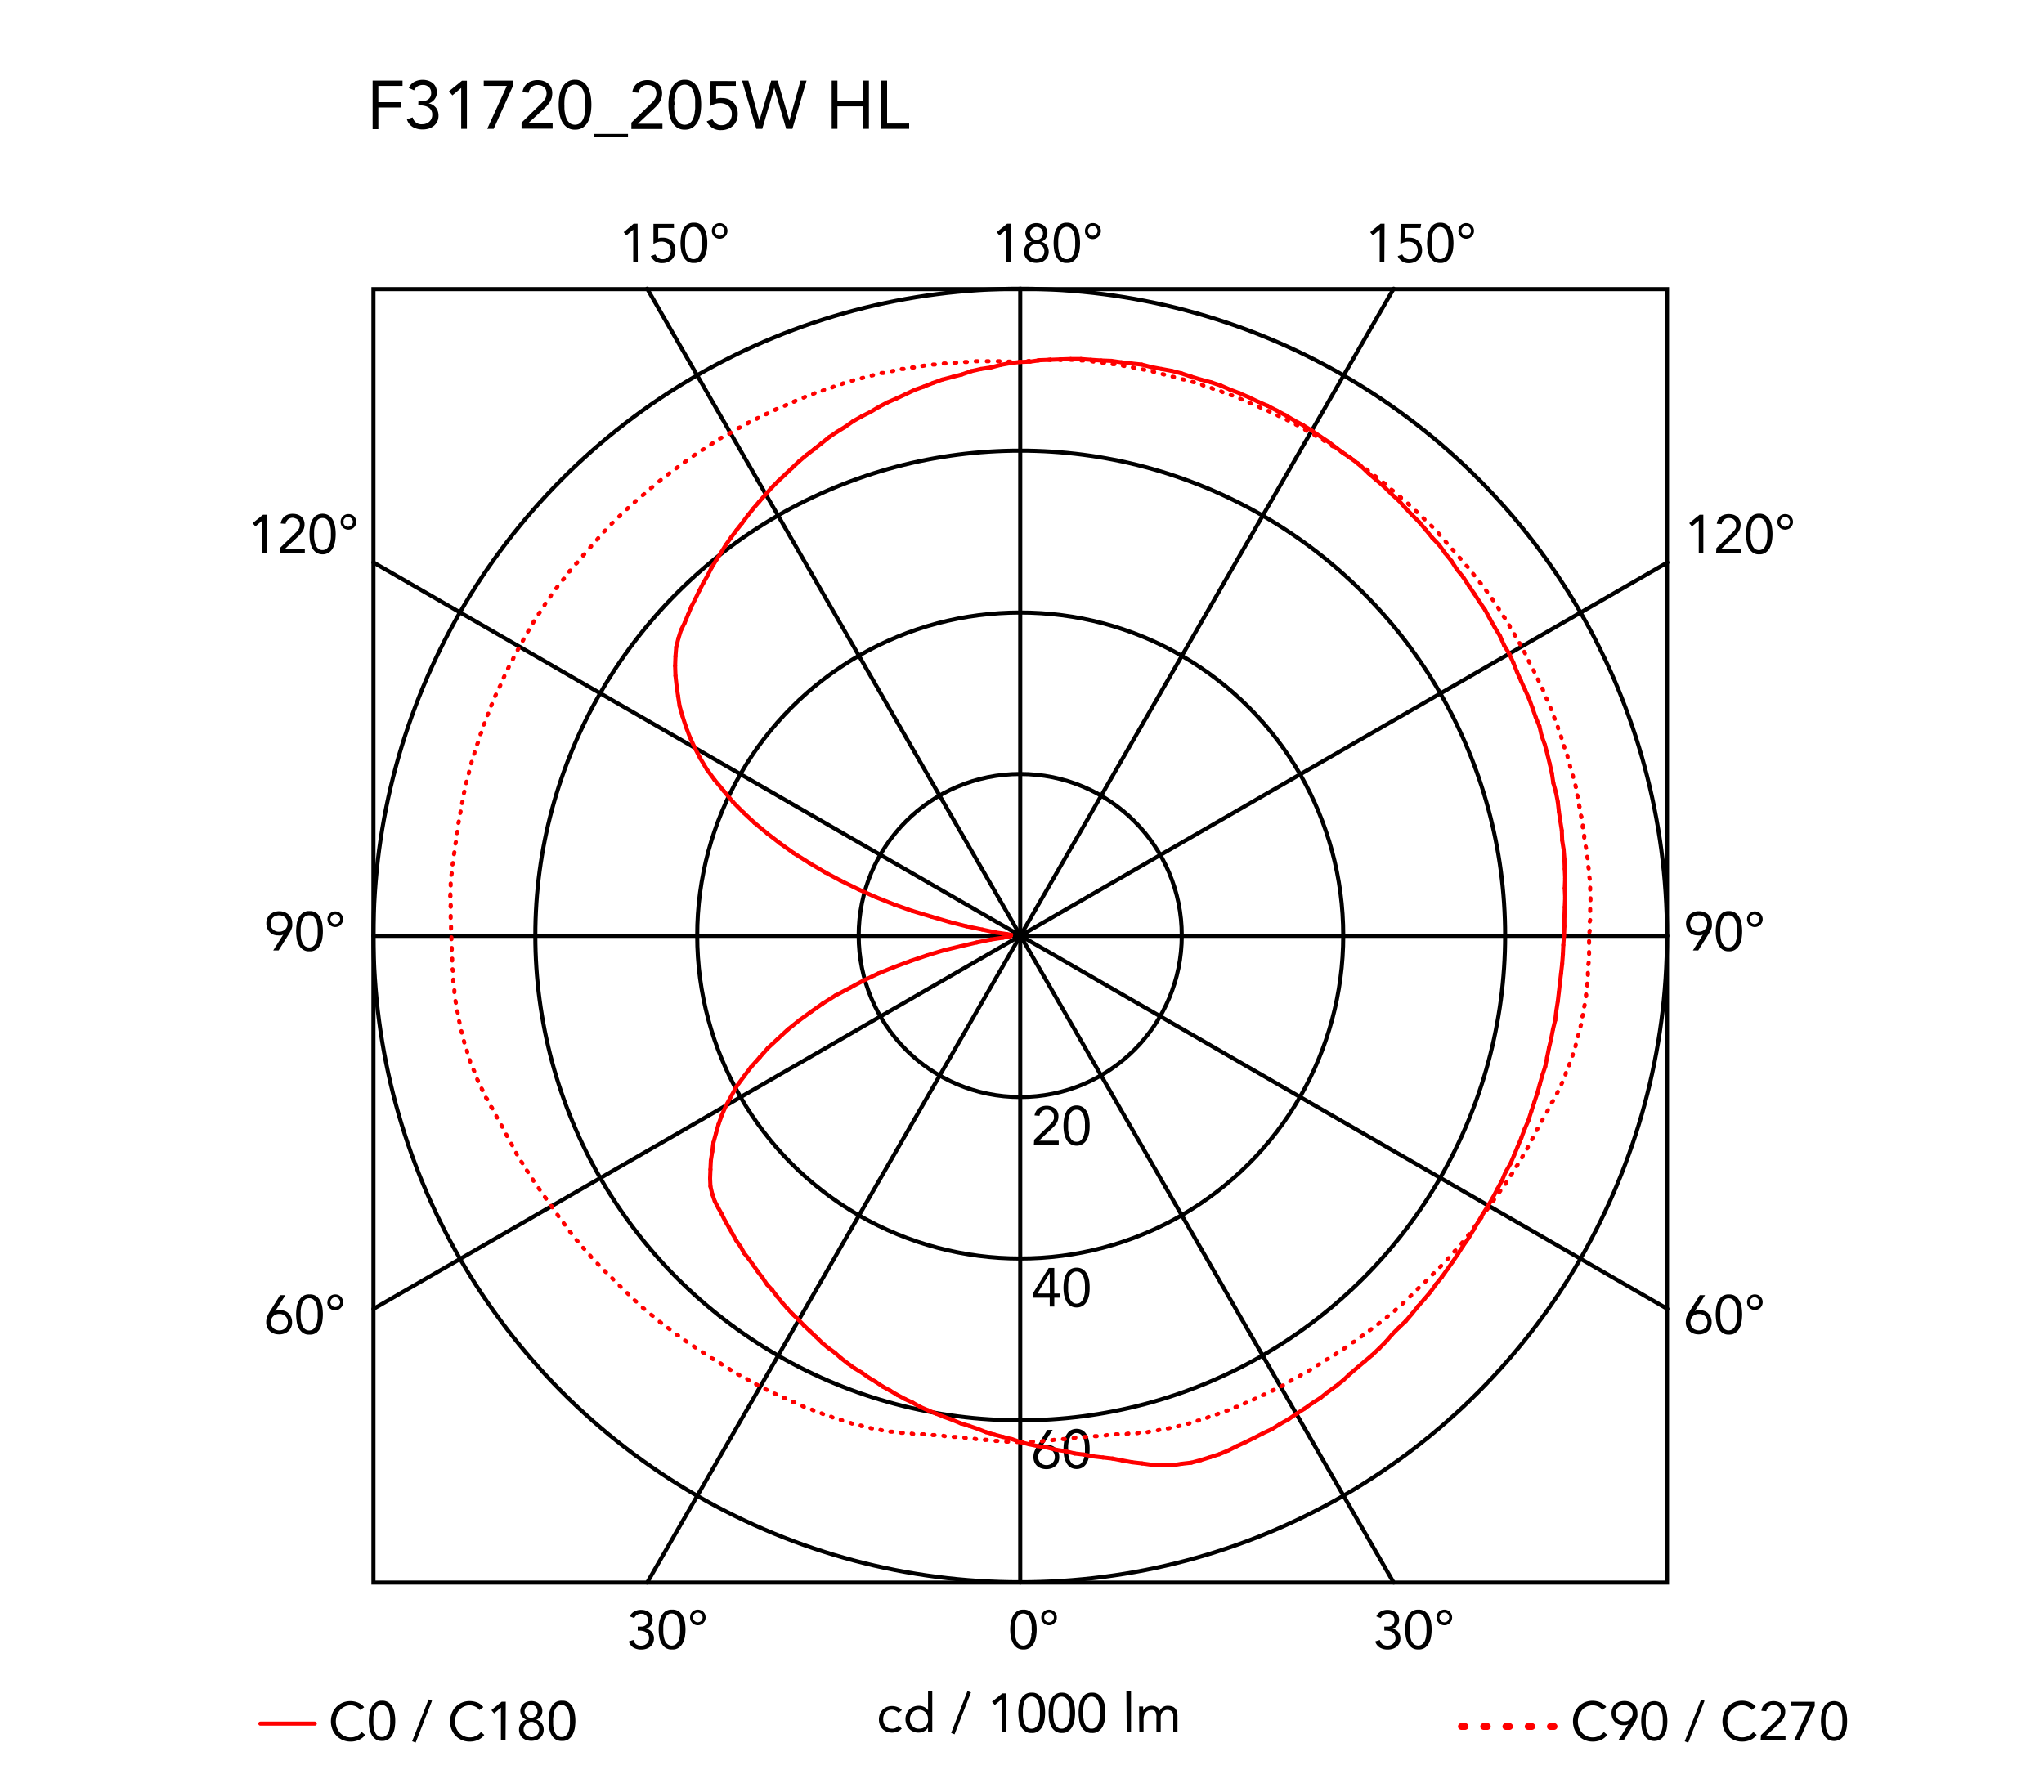 <svg xmlns="http://www.w3.org/2000/svg" viewBox="0 0 300 263"><defs><style>.cls-1,.cls-2,.cls-3,.cls-4{fill:none;stroke-linecap:round;}.cls-1,.cls-2{stroke:red;}.cls-1,.cls-2,.cls-4{stroke-linejoin:round;}.cls-1,.cls-3,.cls-4{stroke-width:0.6px;}.cls-3,.cls-4{stroke:#000;}.cls-3{stroke-miterlimit:10;}</style></defs><title>ic-table-2-anastassiades-flos-F31720-curva-fotometrica</title><g id="numeri_esterni_diagramma" data-name="numeri esterni diagramma"><path d="M148.27,239.2a6.85,6.85,0,0,1,.08-1,3.41,3.41,0,0,1,.3-.95,1.94,1.94,0,0,1,.59-.71,1.57,1.57,0,0,1,.95-.27,1.6,1.6,0,0,1,1,.27,2,2,0,0,1,.59.71,3.1,3.1,0,0,1,.29.95,5.7,5.7,0,0,1,.08,1,5.85,5.85,0,0,1-.08,1,3.13,3.13,0,0,1-.29.94,2,2,0,0,1-.59.71,1.6,1.6,0,0,1-1,.27,1.57,1.57,0,0,1-.95-.27,1.94,1.94,0,0,1-.59-.71,3.45,3.45,0,0,1-.3-.94A7.07,7.07,0,0,1,148.27,239.2Zm.68,0c0,.13,0,.29,0,.46a4.88,4.88,0,0,0,.06.52,2.83,2.83,0,0,0,.13.5,1.65,1.65,0,0,0,.22.44,1.24,1.24,0,0,0,.34.31,1,1,0,0,0,.48.12.9.9,0,0,0,.48-.12,1,1,0,0,0,.34-.31,1.41,1.41,0,0,0,.23-.44,4.07,4.07,0,0,0,.13-.5c0-.18,0-.35.06-.52s0-.33,0-.46,0-.3,0-.47,0-.34-.06-.51a3.8,3.8,0,0,0-.13-.51,1.53,1.53,0,0,0-.23-.44,1,1,0,0,0-.34-.31.9.9,0,0,0-.48-.12,1,1,0,0,0-.48.12,1.24,1.24,0,0,0-.34.31,1.81,1.81,0,0,0-.22.44,2.72,2.72,0,0,0-.13.51,4.43,4.43,0,0,0-.06.51C149,238.9,149,239.06,149,239.2Z"/><path d="M152.83,237.41a1.33,1.33,0,0,1,.08-.45,1.11,1.11,0,0,1,.25-.36,1,1,0,0,1,.36-.24,1.17,1.17,0,0,1,.9,0,1,1,0,0,1,.36.24,1.11,1.11,0,0,1,.25.36,1.31,1.31,0,0,1,0,.9,1.23,1.23,0,0,1-.61.61,1.17,1.17,0,0,1-.9,0,1.23,1.23,0,0,1-.61-.61A1.33,1.33,0,0,1,152.83,237.41Zm.43,0a.79.79,0,0,0,.05.25.68.68,0,0,0,.14.23.66.66,0,0,0,.23.17.73.73,0,0,0,.58,0,.76.76,0,0,0,.23-.17.88.88,0,0,0,.14-.23.65.65,0,0,0,0-.5,1.09,1.09,0,0,0-.14-.23,1,1,0,0,0-.23-.17.73.73,0,0,0-.58,0,.81.81,0,0,0-.23.17.75.75,0,0,0-.19.48Z"/><path d="M203.17,238.76h.21l.43,0a1.15,1.15,0,0,0,.42-.13.77.77,0,0,0,.31-.31.94.94,0,0,0,.13-.51.87.87,0,0,0-.27-.68,1,1,0,0,0-.7-.26,1.28,1.28,0,0,0-.63.16,1.14,1.14,0,0,0-.41.48l-.65-.25a1.48,1.48,0,0,1,.65-.72,2.07,2.07,0,0,1,1-.24,2.25,2.25,0,0,1,.64.09,1.72,1.72,0,0,1,.54.28,1.37,1.37,0,0,1,.37.46,1.48,1.48,0,0,1,.14.65,1.29,1.29,0,0,1-.27.8,1.34,1.34,0,0,1-.7.49v0a1.48,1.48,0,0,1,.85.49,1.37,1.37,0,0,1,.23.43,1.69,1.69,0,0,1,.08.5,1.66,1.66,0,0,1-.15.72,1.57,1.57,0,0,1-.41.51,1.71,1.71,0,0,1-.6.31,2.34,2.34,0,0,1-.71.1,2.18,2.18,0,0,1-1.13-.28,1.61,1.61,0,0,1-.7-.91l.68-.22a1.33,1.33,0,0,0,.41.65,1.3,1.3,0,0,0,.74.19,1.33,1.33,0,0,0,.45-.08,1.11,1.11,0,0,0,.36-.23,1.24,1.24,0,0,0,.25-.35,1.13,1.13,0,0,0,.09-.45,1.07,1.07,0,0,0-.12-.53,1,1,0,0,0-.33-.33,1.23,1.23,0,0,0-.46-.18,2.31,2.31,0,0,0-.52-.06h-.21Z"/><path d="M206.24,239.2a6.85,6.85,0,0,1,.08-1,3.11,3.11,0,0,1,.3-.95,1.94,1.94,0,0,1,.59-.71,1.55,1.55,0,0,1,.95-.27,1.6,1.6,0,0,1,1,.27,2,2,0,0,1,.59.71,3.1,3.1,0,0,1,.29.95,5.7,5.7,0,0,1,.08,1,5.85,5.85,0,0,1-.08,1,3.13,3.13,0,0,1-.29.94,2,2,0,0,1-.59.71,1.6,1.6,0,0,1-1,.27,1.55,1.55,0,0,1-.95-.27,1.94,1.94,0,0,1-.59-.71,3.14,3.14,0,0,1-.3-.94A7.07,7.07,0,0,1,206.24,239.2Zm.67,0c0,.13,0,.29,0,.46a4.88,4.88,0,0,0,.06.52,2.83,2.83,0,0,0,.13.5,1.4,1.4,0,0,0,.22.44,1.24,1.24,0,0,0,.34.31,1,1,0,0,0,.48.12.9.9,0,0,0,.48-.12,1,1,0,0,0,.34-.31,1.41,1.41,0,0,0,.23-.44,4.05,4.05,0,0,0,.12-.5,4.88,4.88,0,0,0,.06-.52,3.86,3.86,0,0,0,0-.46,3.94,3.94,0,0,0,0-.47,4.43,4.43,0,0,0-.06-.51,3.81,3.81,0,0,0-.12-.51,1.53,1.53,0,0,0-.23-.44,1,1,0,0,0-.34-.31.9.9,0,0,0-.48-.12,1,1,0,0,0-.48.12,1.24,1.24,0,0,0-.34.31,1.51,1.51,0,0,0-.22.44,2.72,2.72,0,0,0-.13.51,4.43,4.43,0,0,0-.06.51C206.92,238.9,206.91,239.06,206.91,239.2Z"/><path d="M210.84,237.41a1.13,1.13,0,0,1,.09-.45,1.26,1.26,0,0,1,.24-.36,1.2,1.2,0,0,1,.82-.33,1,1,0,0,1,.44.09,1.12,1.12,0,0,1,.37.24,1.26,1.26,0,0,1,.24.36,1.16,1.16,0,0,1-.24,1.26,1.15,1.15,0,0,1-.37.25,1,1,0,0,1-.44.09,1.13,1.13,0,0,1-.45-.09,1.15,1.15,0,0,1-.37-.25,1.15,1.15,0,0,1-.33-.81Zm.43,0a.61.61,0,0,0,.06.25.68.68,0,0,0,.14.23.72.72,0,0,0,.22.17.73.73,0,0,0,.3.06.72.72,0,0,0,.29-.06.62.62,0,0,0,.22-.17.91.91,0,0,0,.15-.23.65.65,0,0,0,0-.5,1.14,1.14,0,0,0-.15-.23.76.76,0,0,0-.22-.17.72.72,0,0,0-.29-.06.73.73,0,0,0-.3.06.92.92,0,0,0-.22.17.79.79,0,0,0-.14.23A.61.61,0,0,0,211.27,237.41Z"/><path d="M93.6,238.76h.21l.44,0a1.1,1.1,0,0,0,.41-.13.86.86,0,0,0,.32-.31.94.94,0,0,0,.12-.51.87.87,0,0,0-.27-.68,1,1,0,0,0-.7-.26,1.21,1.21,0,0,0-.62.16,1.1,1.1,0,0,0-.42.48l-.65-.25a1.45,1.45,0,0,1,.66-.72,2,2,0,0,1,1-.24,2.32,2.32,0,0,1,.65.09,2,2,0,0,1,.54.28,1.67,1.67,0,0,1,.37.46,1.48,1.48,0,0,1,.13.65,1.29,1.29,0,0,1-.27.8,1.34,1.34,0,0,1-.7.49v0a1.31,1.31,0,0,1,.49.18,1.34,1.34,0,0,1,.36.31,1.37,1.37,0,0,1,.23.43,1.42,1.42,0,0,1,.08.5,1.66,1.66,0,0,1-.15.72,1.57,1.57,0,0,1-.41.51,1.75,1.75,0,0,1-.59.31,2.46,2.46,0,0,1-.72.1,2.18,2.18,0,0,1-1.13-.28,1.56,1.56,0,0,1-.69-.91l.68-.22a1.2,1.2,0,0,0,.41.65,1.27,1.27,0,0,0,.73.19,1.33,1.33,0,0,0,.45-.08,1.11,1.11,0,0,0,.36-.23,1.07,1.07,0,0,0,.25-.35,1.13,1.13,0,0,0,.09-.45,1.07,1.07,0,0,0-.12-.53.87.87,0,0,0-.33-.33,1.17,1.17,0,0,0-.46-.18,2.24,2.24,0,0,0-.52-.06H93.6Z"/><path d="M96.68,239.2a5.7,5.7,0,0,1,.08-1,3.1,3.1,0,0,1,.29-.95,2,2,0,0,1,.59-.71,1.6,1.6,0,0,1,1-.27,1.57,1.57,0,0,1,1,.27,1.94,1.94,0,0,1,.59.71,3.41,3.41,0,0,1,.3.95,6.85,6.85,0,0,1,.08,1,7.07,7.07,0,0,1-.08,1,3.45,3.45,0,0,1-.3.94,1.94,1.94,0,0,1-.59.71,1.57,1.57,0,0,1-1,.27,1.6,1.6,0,0,1-1-.27,2,2,0,0,1-.59-.71,3.13,3.13,0,0,1-.29-.94A5.85,5.85,0,0,1,96.68,239.2Zm.67,0c0,.13,0,.29,0,.46a4.88,4.88,0,0,0,.06.52,4.07,4.07,0,0,0,.13.5,1.41,1.41,0,0,0,.23.44,1,1,0,0,0,.34.31.9.9,0,0,0,.48.12,1,1,0,0,0,.48-.12,1.24,1.24,0,0,0,.34-.31,1.65,1.65,0,0,0,.22-.44,2.83,2.83,0,0,0,.13-.5,4.88,4.88,0,0,0,.06-.52c0-.17,0-.33,0-.46s0-.3,0-.47a4.43,4.43,0,0,0-.06-.51,2.72,2.72,0,0,0-.13-.51,1.81,1.81,0,0,0-.22-.44,1.24,1.24,0,0,0-.34-.31,1,1,0,0,0-.48-.12.9.9,0,0,0-.48.12,1,1,0,0,0-.34.31,1.53,1.53,0,0,0-.23.44,3.8,3.8,0,0,0-.13.51,4.43,4.43,0,0,0-.06.51C97.35,238.9,97.35,239.06,97.35,239.2Z"/><path d="M101.28,237.41a1.33,1.33,0,0,1,.08-.45,1.11,1.11,0,0,1,.25-.36,1,1,0,0,1,.36-.24,1.17,1.17,0,0,1,.9,0,1,1,0,0,1,.36.24,1.11,1.11,0,0,1,.25.36,1.31,1.31,0,0,1,0,.9,1.23,1.23,0,0,1-.61.61,1.17,1.17,0,0,1-.9,0,1.23,1.23,0,0,1-.61-.61A1.33,1.33,0,0,1,101.28,237.41Zm.43,0a.79.79,0,0,0,.05.25.68.68,0,0,0,.14.23.76.76,0,0,0,.23.17.73.73,0,0,0,.58,0,.66.66,0,0,0,.23-.17.68.68,0,0,0,.14-.23.71.71,0,0,0-.14-.73.81.81,0,0,0-.23-.17.73.73,0,0,0-.58,0,1,1,0,0,0-.23.17.75.75,0,0,0-.19.48Z"/><path d="M249.93,137.18h0a1.24,1.24,0,0,1-.37.12,1.84,1.84,0,0,1-.39,0,1.91,1.91,0,0,1-.68-.12,1.58,1.58,0,0,1-.54-.37,1.63,1.63,0,0,1-.36-.56,2.05,2.05,0,0,1-.13-.72,1.79,1.79,0,0,1,.15-.75,1.48,1.48,0,0,1,.4-.55,1.79,1.79,0,0,1,.6-.35,2,2,0,0,1,.75-.13,2.11,2.11,0,0,1,.75.13,1.79,1.79,0,0,1,.6.35,1.59,1.59,0,0,1,.4.55,1.79,1.79,0,0,1,.14.75,2.15,2.15,0,0,1,0,.45,1.68,1.68,0,0,1-.11.4,2.59,2.59,0,0,1-.17.38l-.21.36-1.51,2.39h-.78Zm-.59-.42a1.28,1.28,0,0,0,.48-.09,1,1,0,0,0,.39-.24,1.23,1.23,0,0,0,.26-.37,1.43,1.43,0,0,0,0-1,1.1,1.1,0,0,0-.65-.62,1.48,1.48,0,0,0-1,0,1.28,1.28,0,0,0-.39.24,1.12,1.12,0,0,0-.26.38,1.3,1.3,0,0,0,0,1,1.08,1.08,0,0,0,.26.37,1,1,0,0,0,.39.24A1.28,1.28,0,0,0,249.34,136.76Z"/><path d="M251.82,136.71a7.07,7.07,0,0,1,.08-1,3.19,3.19,0,0,1,.29-1,2,2,0,0,1,.59-.7,1.54,1.54,0,0,1,1-.28,1.49,1.49,0,0,1,.95.28,1.91,1.91,0,0,1,.59.7,2.94,2.94,0,0,1,.3,1,6.29,6.29,0,0,1,0,2,2.94,2.94,0,0,1-.3.95,1.91,1.91,0,0,1-.59.7,1.49,1.49,0,0,1-.95.28,1.54,1.54,0,0,1-1-.28,2,2,0,0,1-.59-.7,3.19,3.19,0,0,1-.29-.95A7.07,7.07,0,0,1,251.82,136.71Zm.67,0c0,.14,0,.29,0,.46a4.6,4.6,0,0,0,.06.52,4.7,4.7,0,0,0,.12.51,2,2,0,0,0,.23.44,1,1,0,0,0,.34.31,1,1,0,0,0,.48.11,1.06,1.06,0,0,0,.48-.11,1.24,1.24,0,0,0,.34-.31,1.65,1.65,0,0,0,.22-.44,3.18,3.18,0,0,0,.13-.51,4.6,4.6,0,0,0,.06-.52c0-.17,0-.32,0-.46s0-.29,0-.46a4.6,4.6,0,0,0-.06-.52,3.18,3.18,0,0,0-.13-.51,1.65,1.65,0,0,0-.22-.44,1.24,1.24,0,0,0-.34-.31,1.06,1.06,0,0,0-.48-.11,1,1,0,0,0-.48.11,1,1,0,0,0-.34.31,2,2,0,0,0-.23.44,4.7,4.7,0,0,0-.12.51,4.6,4.6,0,0,0-.06.52C252.5,136.42,252.49,136.57,252.49,136.71Z"/><path d="M256.42,134.93a1.13,1.13,0,0,1,.09-.45,1.31,1.31,0,0,1,.24-.37,1.18,1.18,0,0,1,.37-.24,1,1,0,0,1,.44-.09,1.13,1.13,0,0,1,.45.09,1.06,1.06,0,0,1,.61.61,1.13,1.13,0,0,1,.09.45,1,1,0,0,1-.09.44,1.06,1.06,0,0,1-.61.61,1.13,1.13,0,0,1-.45.09,1,1,0,0,1-.44-.09,1.18,1.18,0,0,1-.37-.24,1.31,1.31,0,0,1-.24-.37A1,1,0,0,1,256.42,134.93Zm.43,0a.69.69,0,0,0,0,.24,1,1,0,0,0,.15.24.73.73,0,0,0,.51.23.54.54,0,0,0,.29-.07.63.63,0,0,0,.23-.16.72.72,0,0,0,.14-.24.52.52,0,0,0,0-.24.56.56,0,0,0,0-.25.59.59,0,0,0-.14-.23.74.74,0,0,0-.52-.24.73.73,0,0,0-.29.07.62.62,0,0,0-.22.17.76.76,0,0,0-.15.23A.74.74,0,0,0,256.85,134.93Z"/><path d="M41.57,137.18h0a1.34,1.34,0,0,1-.37.12,2,2,0,0,1-.39,0,1.92,1.92,0,0,1-.69-.12,1.58,1.58,0,0,1-.54-.37,1.8,1.8,0,0,1-.36-.56,2.05,2.05,0,0,1-.13-.72,1.79,1.79,0,0,1,.15-.75,1.48,1.48,0,0,1,.4-.55,1.79,1.79,0,0,1,.6-.35,2.23,2.23,0,0,1,1.5,0,1.79,1.79,0,0,1,.6.35,1.48,1.48,0,0,1,.4.55,1.79,1.79,0,0,1,.15.75,3.14,3.14,0,0,1,0,.45,2.34,2.34,0,0,1-.12.4,1.84,1.84,0,0,1-.17.38,3.35,3.35,0,0,1-.21.36l-1.5,2.39h-.79Zm-.59-.42a1.28,1.28,0,0,0,.48-.09,1,1,0,0,0,.39-.24,1.23,1.23,0,0,0,.26-.37,1.3,1.3,0,0,0,0-1,1.1,1.1,0,0,0-.65-.62,1.48,1.48,0,0,0-1,0,1.1,1.1,0,0,0-.65.62,1.43,1.43,0,0,0,0,1,1.23,1.23,0,0,0,.26.37,1,1,0,0,0,.39.24A1.28,1.28,0,0,0,41,136.76Z"/><path d="M43.46,136.71a7.07,7.07,0,0,1,.08-1,2.94,2.94,0,0,1,.3-1,1.91,1.91,0,0,1,.59-.7,1.49,1.49,0,0,1,1-.28,1.54,1.54,0,0,1,1,.28,2,2,0,0,1,.59.7,3.19,3.19,0,0,1,.29,1,6.29,6.29,0,0,1,0,2,3.19,3.19,0,0,1-.29.95,2,2,0,0,1-.59.7,1.54,1.54,0,0,1-1,.28,1.49,1.49,0,0,1-1-.28,1.91,1.91,0,0,1-.59-.7,2.94,2.94,0,0,1-.3-.95A7.07,7.07,0,0,1,43.46,136.71Zm.67,0c0,.14,0,.29,0,.46a4.6,4.6,0,0,0,.06.52,3.18,3.18,0,0,0,.13.51,1.65,1.65,0,0,0,.22.44,1.12,1.12,0,0,0,.34.31,1.1,1.1,0,0,0,1,0,1.12,1.12,0,0,0,.34-.31,2,2,0,0,0,.23-.44,4.7,4.7,0,0,0,.12-.51,4.6,4.6,0,0,0,.06-.52c0-.17,0-.32,0-.46s0-.29,0-.46a4.6,4.6,0,0,0-.06-.52,4.7,4.7,0,0,0-.12-.51,2,2,0,0,0-.23-.44,1.12,1.12,0,0,0-.34-.31,1.1,1.1,0,0,0-1,0,1.12,1.12,0,0,0-.34.31,1.65,1.65,0,0,0-.22.44,3.18,3.18,0,0,0-.13.51,4.6,4.6,0,0,0-.06.52C44.14,136.42,44.13,136.57,44.13,136.71Z"/><path d="M48.06,134.93a1.13,1.13,0,0,1,.09-.45,1.06,1.06,0,0,1,.61-.61,1.13,1.13,0,0,1,.45-.09,1.08,1.08,0,0,1,.44.09,1.06,1.06,0,0,1,.61.61,1.13,1.13,0,0,1,.09.45,1,1,0,0,1-.09.44,1.06,1.06,0,0,1-.61.61,1.08,1.08,0,0,1-.44.09,1.13,1.13,0,0,1-.45-.09,1.06,1.06,0,0,1-.61-.61A1,1,0,0,1,48.06,134.93Zm.43,0a.53.53,0,0,0,.06.24.72.72,0,0,0,.14.24.69.69,0,0,0,.22.16.6.6,0,0,0,.3.07.73.73,0,0,0,.51-.23,1,1,0,0,0,.15-.24.69.69,0,0,0,.05-.24.74.74,0,0,0-.05-.25.76.76,0,0,0-.15-.23.62.62,0,0,0-.22-.17.73.73,0,0,0-.29-.07.73.73,0,0,0-.3.07.72.72,0,0,0-.22.17.59.59,0,0,0-.14.23A.57.57,0,0,0,48.49,134.93Z"/><path d="M148.37,38.51h-.68v-4.8h0l-1,.85-.4-.48,1.52-1.24h.59Z"/><path d="M150.49,34.23a1.48,1.48,0,0,1,.13-.61,1.2,1.2,0,0,1,.34-.46,1.44,1.44,0,0,1,.51-.3,1.92,1.92,0,0,1,1.28,0,1.44,1.44,0,0,1,.51.3,1.2,1.2,0,0,1,.34.46,1.33,1.33,0,0,1,.13.61,1.16,1.16,0,0,1-.07.4,1.41,1.41,0,0,1-.18.37,1.33,1.33,0,0,1-.29.29,1.18,1.18,0,0,1-.39.19h0a1.44,1.44,0,0,1,.46.19,1.35,1.35,0,0,1,.35.32,1.42,1.42,0,0,1,.23.44,1.7,1.7,0,0,1,.08.51,1.74,1.74,0,0,1-.14.69,1.43,1.43,0,0,1-.39.52,1.47,1.47,0,0,1-.57.33,2.35,2.35,0,0,1-1.42,0,1.47,1.47,0,0,1-.57-.33,1.55,1.55,0,0,1-.39-.52,1.74,1.74,0,0,1-.14-.69,1.7,1.7,0,0,1,.08-.51,1.67,1.67,0,0,1,.23-.44,1.35,1.35,0,0,1,.35-.32,1.44,1.44,0,0,1,.46-.19h0a1.18,1.18,0,0,1-.39-.19,1.33,1.33,0,0,1-.29-.29,1.41,1.41,0,0,1-.18-.37A1.46,1.46,0,0,1,150.49,34.23ZM151,36.9a1.18,1.18,0,0,0,.09.46,1.07,1.07,0,0,0,.25.35,1,1,0,0,0,.36.23,1.12,1.12,0,0,0,.88,0,1,1,0,0,0,.36-.23,1.07,1.07,0,0,0,.25-.35,1.18,1.18,0,0,0,.09-.46,1.14,1.14,0,0,0-.09-.46,1.13,1.13,0,0,0-.61-.58,1.12,1.12,0,0,0-.88,0,1.13,1.13,0,0,0-.61.58A1.14,1.14,0,0,0,151,36.9Zm.2-2.64a.88.88,0,0,0,.26.67,1,1,0,0,0,1.36,0,1,1,0,0,0,0-1.34,1,1,0,0,0-1.36,0A.88.88,0,0,0,151.17,34.26Z"/><path d="M154.64,35.68a7,7,0,0,1,.08-1,3.1,3.1,0,0,1,.29-1,2,2,0,0,1,.59-.71,1.6,1.6,0,0,1,1-.27,1.55,1.55,0,0,1,.95.27,1.94,1.94,0,0,1,.59.71,2.86,2.86,0,0,1,.3,1,7,7,0,0,1,.08,1,7.07,7.07,0,0,1-.08,1,2.88,2.88,0,0,1-.3.94,1.94,1.94,0,0,1-.59.71,1.55,1.55,0,0,1-.95.27,1.6,1.6,0,0,1-1-.27,2,2,0,0,1-.59-.71,3.13,3.13,0,0,1-.29-.94A7.07,7.07,0,0,1,154.64,35.68Zm.67,0c0,.13,0,.29,0,.46a4.88,4.88,0,0,0,.06.52,4.05,4.05,0,0,0,.12.5,1.66,1.66,0,0,0,.23.44,1.12,1.12,0,0,0,.34.31,1,1,0,0,0,1,0,1.12,1.12,0,0,0,.34-.31,1.4,1.4,0,0,0,.22-.44,2.83,2.83,0,0,0,.13-.5,4.88,4.88,0,0,0,.06-.52c0-.17,0-.33,0-.46s0-.3,0-.47a4.43,4.43,0,0,0-.06-.51,2.72,2.72,0,0,0-.13-.51,1.51,1.51,0,0,0-.22-.44,1.12,1.12,0,0,0-.34-.31,1,1,0,0,0-1,0,1.12,1.12,0,0,0-.34.31,1.83,1.83,0,0,0-.23.44,3.81,3.81,0,0,0-.12.51,4.43,4.43,0,0,0-.06.51C155.32,35.38,155.31,35.54,155.31,35.68Z"/><path d="M159.24,33.89a1.15,1.15,0,0,1,.33-.81,1,1,0,0,1,.37-.24,1,1,0,0,1,.44-.09,1.15,1.15,0,0,1,.82,2,1.15,1.15,0,0,1-.37.25,1.13,1.13,0,0,1-.45.09,1.15,1.15,0,0,1-.81-.34,1.15,1.15,0,0,1-.33-.81Zm.43,0a.79.79,0,0,0,.05.25,1.14,1.14,0,0,0,.15.23.62.62,0,0,0,.22.17.72.72,0,0,0,.29.06.68.68,0,0,0,.52-.23.79.79,0,0,0,.14-.23.65.65,0,0,0,0-.5.79.79,0,0,0-.14-.23.81.81,0,0,0-.23-.17.65.65,0,0,0-.29-.06.72.72,0,0,0-.29.06.76.76,0,0,0-.22.17,1.14,1.14,0,0,0-.15.23A.79.79,0,0,0,159.67,33.89Z"/><path d="M203.18,38.51h-.68v-4.8h0l-1,.85-.4-.48,1.52-1.24h.59Z"/><path d="M208.49,33.47h-2.31l0,1.53a1.08,1.08,0,0,1,.36-.11l.37,0a2,2,0,0,1,.74.14,1.61,1.61,0,0,1,.57.39,1.9,1.9,0,0,1,.37.59,2,2,0,0,1,.13.74,2,2,0,0,1-.15.78,1.74,1.74,0,0,1-.41.59,1.91,1.91,0,0,1-.61.38,2.2,2.2,0,0,1-.78.13,1.73,1.73,0,0,1-1-.28,2,2,0,0,1-.63-.75l.67-.25a1.31,1.31,0,0,0,.42.51,1.1,1.1,0,0,0,.64.2,1.28,1.28,0,0,0,.48-.09,1.26,1.26,0,0,0,.38-.27,1.15,1.15,0,0,0,.26-.41,1.53,1.53,0,0,0,.1-.54,1.38,1.38,0,0,0-.11-.55,1.08,1.08,0,0,0-.3-.4,1.26,1.26,0,0,0-.44-.25,1.67,1.67,0,0,0-.55-.08,1.84,1.84,0,0,0-.6.1,2.58,2.58,0,0,0-.56.25l.06-2.95h3Z"/><path d="M209.45,35.68a7,7,0,0,1,.08-1,3.1,3.1,0,0,1,.29-1,2,2,0,0,1,.59-.71,1.6,1.6,0,0,1,1-.27,1.55,1.55,0,0,1,.95.27,1.94,1.94,0,0,1,.59.71,2.86,2.86,0,0,1,.3,1,7,7,0,0,1,.08,1,7.07,7.07,0,0,1-.08,1,2.88,2.88,0,0,1-.3.94,1.94,1.94,0,0,1-.59.71,1.55,1.55,0,0,1-.95.27,1.6,1.6,0,0,1-1-.27,2,2,0,0,1-.59-.71,3.13,3.13,0,0,1-.29-.94A7.07,7.07,0,0,1,209.45,35.68Zm.67,0c0,.13,0,.29,0,.46a4.88,4.88,0,0,0,.06.52,4.05,4.05,0,0,0,.12.5,1.66,1.66,0,0,0,.23.44,1,1,0,0,0,.34.31.9.9,0,0,0,.48.12,1,1,0,0,0,.48-.12,1.24,1.24,0,0,0,.34-.31,1.4,1.4,0,0,0,.22-.44,2.83,2.83,0,0,0,.13-.5,4.88,4.88,0,0,0,.06-.52c0-.17,0-.33,0-.46s0-.3,0-.47a4.43,4.43,0,0,0-.06-.51,2.72,2.72,0,0,0-.13-.51,1.51,1.51,0,0,0-.22-.44,1.24,1.24,0,0,0-.34-.31,1,1,0,0,0-.48-.12.9.9,0,0,0-.48.12,1,1,0,0,0-.34.31,1.83,1.83,0,0,0-.23.44,3.81,3.81,0,0,0-.12.51,4.43,4.43,0,0,0-.06.51C210.13,35.38,210.12,35.54,210.12,35.68Z"/><path d="M214.05,33.89a1.15,1.15,0,0,1,.33-.81,1,1,0,0,1,.37-.24,1,1,0,0,1,.44-.09,1.13,1.13,0,0,1,.45.09,1,1,0,0,1,.36.24,1,1,0,0,1,.25.36,1.17,1.17,0,0,1,0,.9,1.23,1.23,0,0,1-.61.61,1.13,1.13,0,0,1-.45.09,1.15,1.15,0,0,1-.81-.34,1.15,1.15,0,0,1-.33-.81Zm.43,0a.79.79,0,0,0,.05.25,1.14,1.14,0,0,0,.15.23.62.62,0,0,0,.22.17.72.72,0,0,0,.29.06.68.68,0,0,0,.52-.23.79.79,0,0,0,.14-.23.65.65,0,0,0,0-.5.79.79,0,0,0-.14-.23.81.81,0,0,0-.23-.17.65.65,0,0,0-.29-.06.72.72,0,0,0-.29.06.76.76,0,0,0-.22.17,1.14,1.14,0,0,0-.15.23A.79.79,0,0,0,214.48,33.89Z"/><path d="M93.61,38.51h-.67v-4.8h0l-1,.85-.4-.48L93,32.84h.58Z"/><path d="M98.92,33.47H96.61l0,1.53a1,1,0,0,1,.35-.11l.37,0a1.91,1.91,0,0,1,.74.14,1.65,1.65,0,0,1,.58.39A1.71,1.71,0,0,1,99,36a2,2,0,0,1,.13.74,2,2,0,0,1-.15.78,1.71,1.71,0,0,1-.4.59,2,2,0,0,1-.62.38,2.15,2.15,0,0,1-.77.13,1.78,1.78,0,0,1-1.05-.28,1.85,1.85,0,0,1-.62-.75l.67-.25a1.16,1.16,0,0,0,.42.51,1.05,1.05,0,0,0,.63.2,1.28,1.28,0,0,0,.48-.09,1.23,1.23,0,0,0,.64-.68,1.33,1.33,0,0,0,.1-.54,1.38,1.38,0,0,0-.11-.55,1.18,1.18,0,0,0-.29-.4,1.41,1.41,0,0,0-.45-.25,1.63,1.63,0,0,0-.55-.08,1.78,1.78,0,0,0-.59.1,2.58,2.58,0,0,0-.56.25l0-2.95h3Z"/><path d="M99.88,35.68a7,7,0,0,1,.08-1,3.11,3.11,0,0,1,.3-1,1.94,1.94,0,0,1,.59-.71,1.55,1.55,0,0,1,1-.27,1.6,1.6,0,0,1,1,.27,2,2,0,0,1,.59.71,3.1,3.1,0,0,1,.29,1,5.77,5.77,0,0,1,.08,1,5.85,5.85,0,0,1-.08,1,3.13,3.13,0,0,1-.29.94,2,2,0,0,1-.59.71,1.6,1.6,0,0,1-1,.27,1.55,1.55,0,0,1-1-.27,1.94,1.94,0,0,1-.59-.71,3.14,3.14,0,0,1-.3-.94A7.07,7.07,0,0,1,99.88,35.68Zm.67,0c0,.13,0,.29,0,.46a4.88,4.88,0,0,0,.06.52,2.83,2.83,0,0,0,.13.5,1.4,1.4,0,0,0,.22.44,1.24,1.24,0,0,0,.34.31,1,1,0,0,0,.48.12.9.9,0,0,0,.48-.12,1,1,0,0,0,.34-.31,1.41,1.41,0,0,0,.23-.44,4.05,4.05,0,0,0,.12-.5,4.88,4.88,0,0,0,.06-.52c0-.17,0-.33,0-.46s0-.3,0-.47a4.43,4.43,0,0,0-.06-.51,3.81,3.81,0,0,0-.12-.51,1.53,1.53,0,0,0-.23-.44,1,1,0,0,0-.34-.31.9.9,0,0,0-.48-.12,1,1,0,0,0-.48.12,1.24,1.24,0,0,0-.34.31,1.51,1.51,0,0,0-.22.44,2.72,2.72,0,0,0-.13.51,4.43,4.43,0,0,0-.06.51C100.56,35.38,100.55,35.54,100.55,35.68Z"/><path d="M104.48,33.89a1.15,1.15,0,0,1,1.15-1.14,1,1,0,0,1,.44.09,1.12,1.12,0,0,1,.37.24,1.16,1.16,0,0,1,0,1.62,1.15,1.15,0,0,1-.37.25,1,1,0,0,1-.44.09,1.13,1.13,0,0,1-.45-.09,1.15,1.15,0,0,1-.37-.25,1.15,1.15,0,0,1-.33-.81Zm.43,0a.61.61,0,0,0,.06.25.79.79,0,0,0,.14.23.72.72,0,0,0,.22.17.73.73,0,0,0,.3.06.72.72,0,0,0,.29-.06.62.62,0,0,0,.22-.17,1.14,1.14,0,0,0,.15-.23.65.65,0,0,0,0-.5,1.14,1.14,0,0,0-.15-.23.76.76,0,0,0-.22-.17.72.72,0,0,0-.29-.06.73.73,0,0,0-.3.06.92.92,0,0,0-.22.17.79.79,0,0,0-.14.23A.61.61,0,0,0,104.91,33.89Z"/><path d="M248.75,192.45v0a1.35,1.35,0,0,1,.37-.13,2,2,0,0,1,.39,0,1.73,1.73,0,0,1,.69.13,1.42,1.42,0,0,1,.54.36,1.85,1.85,0,0,1,.36.57,2,2,0,0,1,.12.72,1.78,1.78,0,0,1-.14.74,1.74,1.74,0,0,1-.4.56,2,2,0,0,1-.6.35,2.36,2.36,0,0,1-.75.12,2.27,2.27,0,0,1-.75-.12,2,2,0,0,1-.6-.35,1.6,1.6,0,0,1-.4-.56,1.78,1.78,0,0,1-.15-.74,2.24,2.24,0,0,1,.15-.86,5.28,5.28,0,0,1,.39-.74l1.5-2.39h.79Zm.59.43a1.23,1.23,0,0,0-.87.32,1,1,0,0,0-.26.38,1.31,1.31,0,0,0-.1.5,1.35,1.35,0,0,0,.1.5,1.08,1.08,0,0,0,.26.37,1,1,0,0,0,.39.24,1.32,1.32,0,0,0,1,0,1,1,0,0,0,.39-.24,1.23,1.23,0,0,0,.26-.37,1.35,1.35,0,0,0,.09-.5,1.31,1.31,0,0,0-.09-.5,1.16,1.16,0,0,0-.26-.38,1.23,1.23,0,0,0-.87-.32Z"/><path d="M251.82,192.92a7.07,7.07,0,0,1,.08-1,3.13,3.13,0,0,1,.29-.94,2,2,0,0,1,.59-.71,1.6,1.6,0,0,1,1-.27,1.55,1.55,0,0,1,.95.27,1.94,1.94,0,0,1,.59.71,2.88,2.88,0,0,1,.3.94,7.07,7.07,0,0,1,.08,1,7,7,0,0,1-.08,1,2.86,2.86,0,0,1-.3,1,1.94,1.94,0,0,1-.59.71,1.55,1.55,0,0,1-.95.27,1.6,1.6,0,0,1-1-.27,2,2,0,0,1-.59-.71,3.1,3.1,0,0,1-.29-1A7,7,0,0,1,251.82,192.92Zm.67,0c0,.14,0,.3,0,.47a4.43,4.43,0,0,0,.06.51,3.81,3.81,0,0,0,.12.51,1.83,1.83,0,0,0,.23.44,1,1,0,0,0,.34.31.9.9,0,0,0,.48.12,1,1,0,0,0,.48-.12,1.24,1.24,0,0,0,.34-.31,1.51,1.51,0,0,0,.22-.44,2.72,2.72,0,0,0,.13-.51,4.43,4.43,0,0,0,.06-.51c0-.17,0-.33,0-.47s0-.29,0-.46a4.88,4.88,0,0,0-.06-.52,2.83,2.83,0,0,0-.13-.5,1.4,1.4,0,0,0-.22-.44,1.1,1.1,0,0,0-.34-.31,1,1,0,0,0-.48-.12.9.9,0,0,0-.48.12.92.92,0,0,0-.34.31,1.66,1.66,0,0,0-.23.44,4.05,4.05,0,0,0-.12.5,4.88,4.88,0,0,0-.06.52C252.5,192.63,252.49,192.79,252.49,192.92Z"/><path d="M256.42,191.14a1.15,1.15,0,0,1,.33-.81,1.05,1.05,0,0,1,.37-.25,1.23,1.23,0,0,1,.44-.08,1.33,1.33,0,0,1,.45.08,1.15,1.15,0,0,1,.37.25,1.16,1.16,0,0,1,0,1.62,1.15,1.15,0,0,1-.37.25,1.33,1.33,0,0,1-.45.08,1.23,1.23,0,0,1-.44-.08,1.05,1.05,0,0,1-.37-.25,1.15,1.15,0,0,1-.33-.81Zm.43,0a.79.79,0,0,0,0,.25,1.14,1.14,0,0,0,.15.23.62.62,0,0,0,.22.17.72.72,0,0,0,.29.06.68.68,0,0,0,.52-.23.79.79,0,0,0,.14-.23.65.65,0,0,0,0-.5.79.79,0,0,0-.14-.23.68.68,0,0,0-.52-.23.72.72,0,0,0-.29.06.62.62,0,0,0-.22.17,1.14,1.14,0,0,0-.15.23A.79.79,0,0,0,256.85,191.14Z"/><path d="M250,81.22h-.67v-4.8h0l-1,.86-.4-.49,1.52-1.23H250Z"/><path d="M251.92,80.45l2.13-2.08c.13-.12.25-.24.35-.35a2.16,2.16,0,0,0,.25-.32,1.09,1.09,0,0,0,.15-.33,1.38,1.38,0,0,0,0-.37,1,1,0,0,0-.08-.4.84.84,0,0,0-.22-.3.78.78,0,0,0-.33-.19,1.05,1.05,0,0,0-.4-.07,1,1,0,0,0-.71.25,1.08,1.08,0,0,0-.36.65l-.73-.06a1.83,1.83,0,0,1,.21-.61,1.41,1.41,0,0,1,.39-.45,2,2,0,0,1,.53-.27,2.25,2.25,0,0,1,.64-.09,2.41,2.41,0,0,1,.67.1,1.92,1.92,0,0,1,.55.29,1.44,1.44,0,0,1,.51,1.15,2,2,0,0,1-.09.61,2,2,0,0,1-.25.5,3.47,3.47,0,0,1-.35.43l-.41.4-1.75,1.64v0h2.89v.62h-3.64Z"/><path d="M256.27,78.39a5.85,5.85,0,0,1,.08-1,3.19,3.19,0,0,1,.29-1,2,2,0,0,1,.59-.7,1.54,1.54,0,0,1,1-.28,1.51,1.51,0,0,1,.95.28,1.91,1.91,0,0,1,.59.7,3.2,3.2,0,0,1,.3,1,6.29,6.29,0,0,1,0,2,3.2,3.2,0,0,1-.3,1,1.91,1.91,0,0,1-.59.7,1.51,1.51,0,0,1-.95.28,1.54,1.54,0,0,1-1-.28,2,2,0,0,1-.59-.7,3.19,3.19,0,0,1-.29-1A5.85,5.85,0,0,1,256.27,78.39Zm.67,0a3.78,3.78,0,0,0,0,.46c0,.17,0,.35.05.52a4.77,4.77,0,0,0,.13.51,1.67,1.67,0,0,0,.23.44,1,1,0,0,0,.34.31,1,1,0,0,0,.48.11,1.06,1.06,0,0,0,.48-.11,1.24,1.24,0,0,0,.34-.31,2,2,0,0,0,.22-.44,3.18,3.18,0,0,0,.13-.51,4.6,4.6,0,0,0,.06-.52c0-.17,0-.32,0-.46s0-.29,0-.46a4.35,4.35,0,0,0-.06-.52,3.18,3.18,0,0,0-.13-.51,2,2,0,0,0-.22-.44,1.24,1.24,0,0,0-.34-.31,1.06,1.06,0,0,0-.48-.11,1,1,0,0,0-.48.11,1,1,0,0,0-.34.31,1.67,1.67,0,0,0-.23.44,4.77,4.77,0,0,0-.13.51c0,.17,0,.34-.05.52A3.78,3.78,0,0,0,256.94,78.39Z"/><path d="M260.87,76.61a1.13,1.13,0,0,1,.09-.45,1,1,0,0,1,.24-.37,1.16,1.16,0,0,1,1.62,0,1.15,1.15,0,0,1,.25.37,1.13,1.13,0,0,1,.09.45,1,1,0,0,1-.09.44,1.15,1.15,0,0,1-.25.37,1.16,1.16,0,0,1-1.62,0,1,1,0,0,1-.24-.37A1,1,0,0,1,260.87,76.61Zm.43,0a.69.69,0,0,0,.05.24.75.75,0,0,0,.15.24.6.6,0,0,0,.22.16.64.64,0,0,0,.58,0,.63.63,0,0,0,.23-.16.72.72,0,0,0,.14-.24.52.52,0,0,0,.05-.24.56.56,0,0,0-.05-.25.59.59,0,0,0-.14-.23.66.66,0,0,0-.23-.17.64.64,0,0,0-.58,0,.62.62,0,0,0-.22.17.61.61,0,0,0-.15.23A.74.74,0,0,0,261.3,76.61Z"/><path d="M40.39,192.45v0a1.42,1.42,0,0,1,.38-.13,1.84,1.84,0,0,1,.39,0,1.72,1.72,0,0,1,.68.13,1.42,1.42,0,0,1,.54.36,1.85,1.85,0,0,1,.36.57,2,2,0,0,1,.13.72,1.78,1.78,0,0,1-.15.74,1.6,1.6,0,0,1-.4.56,2,2,0,0,1-.6.35,2.4,2.4,0,0,1-1.5,0,2,2,0,0,1-.6-.35,1.6,1.6,0,0,1-.4-.56,1.78,1.78,0,0,1-.15-.74,2.24,2.24,0,0,1,.16-.86,5.19,5.19,0,0,1,.38-.74l1.5-2.39h.79Zm.59.43a1.23,1.23,0,0,0-.87.32,1.16,1.16,0,0,0-.26.38,1.31,1.31,0,0,0-.09.5,1.35,1.35,0,0,0,.09.5,1.23,1.23,0,0,0,.26.37,1,1,0,0,0,.39.24,1.32,1.32,0,0,0,1,0,1,1,0,0,0,.39-.24,1.23,1.23,0,0,0,.26-.37,1.35,1.35,0,0,0,.1-.5,1.31,1.31,0,0,0-.1-.5,1.16,1.16,0,0,0-.26-.38,1.23,1.23,0,0,0-.87-.32Z"/><path d="M43.46,192.92a7.07,7.07,0,0,1,.08-1,2.88,2.88,0,0,1,.3-.94,1.94,1.94,0,0,1,.59-.71,1.55,1.55,0,0,1,1-.27,1.6,1.6,0,0,1,1,.27,2,2,0,0,1,.59.71,3.13,3.13,0,0,1,.29.94,7.07,7.07,0,0,1,.08,1,7,7,0,0,1-.08,1,3.1,3.1,0,0,1-.29,1,2,2,0,0,1-.59.71,1.6,1.6,0,0,1-1,.27,1.55,1.55,0,0,1-1-.27,1.94,1.94,0,0,1-.59-.71,2.86,2.86,0,0,1-.3-1A7,7,0,0,1,43.46,192.92Zm.67,0c0,.14,0,.3,0,.47a4.43,4.43,0,0,0,.06.51,2.72,2.72,0,0,0,.13.51,1.51,1.51,0,0,0,.22.44,1.12,1.12,0,0,0,.34.31,1,1,0,0,0,1,0,1.12,1.12,0,0,0,.34-.31,1.83,1.83,0,0,0,.23-.44,3.81,3.81,0,0,0,.12-.51,4.43,4.43,0,0,0,.06-.51c0-.17,0-.33,0-.47s0-.29,0-.46a4.88,4.88,0,0,0-.06-.52,4.05,4.05,0,0,0-.12-.5,1.66,1.66,0,0,0-.23-.44,1,1,0,0,0-.34-.31,1,1,0,0,0-1,0,1,1,0,0,0-.34.31,1.4,1.4,0,0,0-.22.44,2.83,2.83,0,0,0-.13.5,4.88,4.88,0,0,0-.06.52C44.14,192.63,44.13,192.79,44.13,192.92Z"/><path d="M48.06,191.14a1.15,1.15,0,0,1,.33-.81,1.15,1.15,0,0,1,.37-.25,1.33,1.33,0,0,1,.45-.08,1.27,1.27,0,0,1,.44.08,1.15,1.15,0,0,1,.37.25A1.16,1.16,0,0,1,50,192a1.15,1.15,0,0,1-.37.25,1.27,1.27,0,0,1-.44.08,1.33,1.33,0,0,1-.45-.08,1.15,1.15,0,0,1-.37-.25,1.15,1.15,0,0,1-.33-.81Zm.43,0a.61.61,0,0,0,.06.25.79.79,0,0,0,.14.23.72.72,0,0,0,.22.17.73.73,0,0,0,.3.06.72.72,0,0,0,.29-.06.62.62,0,0,0,.22-.17,1.14,1.14,0,0,0,.15-.23.65.65,0,0,0,0-.5,1.14,1.14,0,0,0-.15-.23.62.62,0,0,0-.22-.17.72.72,0,0,0-.29-.06.73.73,0,0,0-.3.06.72.72,0,0,0-.22.17.79.79,0,0,0-.14.23A.61.61,0,0,0,48.49,191.14Z"/><path d="M39.15,81.22h-.67v-4.8h0l-1,.86-.4-.49,1.52-1.23h.58Z"/><path d="M41.07,80.45l2.14-2.08c.13-.12.25-.24.35-.35a2.16,2.16,0,0,0,.25-.32,1.09,1.09,0,0,0,.15-.33A1.38,1.38,0,0,0,44,77a1,1,0,0,0-.08-.4.84.84,0,0,0-.22-.3.78.78,0,0,0-.33-.19A1.05,1.05,0,0,0,43,76a1,1,0,0,0-.72.25,1.19,1.19,0,0,0-.36.65l-.72-.06a1.47,1.47,0,0,1,.21-.61,1.41,1.41,0,0,1,.39-.45,2,2,0,0,1,.53-.27,2.2,2.2,0,0,1,.64-.09,2.41,2.41,0,0,1,.67.1,2.06,2.06,0,0,1,.55.29,1.47,1.47,0,0,1,.37.48,1.6,1.6,0,0,1,.14.67,2,2,0,0,1-.09.61,2.34,2.34,0,0,1-.25.5,3.47,3.47,0,0,1-.35.43l-.41.4-1.75,1.64v0h2.89v.62H41.07Z"/><path d="M45.43,78.39a7,7,0,0,1,.07-1,3.52,3.52,0,0,1,.3-1,2,2,0,0,1,.59-.7,1.77,1.77,0,0,1,1.91,0,1.91,1.91,0,0,1,.59.7,3.52,3.52,0,0,1,.3,1,6.29,6.29,0,0,1,0,2,3.52,3.52,0,0,1-.3,1,1.91,1.91,0,0,1-.59.7,1.77,1.77,0,0,1-1.91,0,2,2,0,0,1-.59-.7,3.52,3.52,0,0,1-.3-1A7,7,0,0,1,45.43,78.39Zm.67,0c0,.14,0,.29,0,.46a4.6,4.6,0,0,0,.06.52,4.77,4.77,0,0,0,.13.51,2,2,0,0,0,.22.44,1.15,1.15,0,0,0,.35.31,1,1,0,0,0,.48.11,1.06,1.06,0,0,0,.48-.11,1.24,1.24,0,0,0,.34-.31,2,2,0,0,0,.22-.44,3.18,3.18,0,0,0,.13-.51,4.6,4.6,0,0,0,.06-.52c0-.17,0-.32,0-.46s0-.29,0-.46a4.35,4.35,0,0,0-.06-.52,3.18,3.18,0,0,0-.13-.51,2,2,0,0,0-.22-.44,1.24,1.24,0,0,0-.34-.31,1.06,1.06,0,0,0-.48-.11,1,1,0,0,0-.48.11,1.15,1.15,0,0,0-.35.31,2,2,0,0,0-.22.44,4.77,4.77,0,0,0-.13.51,4.35,4.35,0,0,0-.06.52C46.1,78.1,46.1,78.25,46.1,78.39Z"/><path d="M50,76.61a1.12,1.12,0,0,1,.08-.45,1.15,1.15,0,0,1,.25-.37,1.16,1.16,0,0,1,1.62,0,1.15,1.15,0,0,1,.25.37,1.33,1.33,0,0,1,.08.45,1.23,1.23,0,0,1-.08.44,1.15,1.15,0,0,1-.25.37,1.16,1.16,0,0,1-1.62,0,1.15,1.15,0,0,1-.25-.37A1,1,0,0,1,50,76.61Zm.43,0a.52.52,0,0,0,0,.24.72.72,0,0,0,.14.24.63.63,0,0,0,.23.16.64.64,0,0,0,.58,0,.73.73,0,0,0,.23-.16,1,1,0,0,0,.14-.24.69.69,0,0,0,.05-.24.75.75,0,0,0-.19-.48.76.76,0,0,0-.23-.17.64.64,0,0,0-.58,0,.66.66,0,0,0-.23.17.59.59,0,0,0-.14.23A.56.56,0,0,0,50.46,76.61Z"/></g><g id="numeri_fondo_tabella" data-name="numeri fondo tabella"><path d="M131.83,251.42a1.17,1.17,0,0,0-.43-.35,1.19,1.19,0,0,0-.51-.11,1.35,1.35,0,0,0-.55.11,1.08,1.08,0,0,0-.4.3,1.32,1.32,0,0,0-.23.44,1.76,1.76,0,0,0,0,1.08,1.43,1.43,0,0,0,.26.45,1.31,1.31,0,0,0,.39.3,1.27,1.27,0,0,0,.52.1,1.09,1.09,0,0,0,1-.46l.47.44a1.69,1.69,0,0,1-.64.46,2.29,2.29,0,0,1-.78.14,2.22,2.22,0,0,1-.79-.14,1.75,1.75,0,0,1-1-1,2.27,2.27,0,0,1,0-1.57,1.86,1.86,0,0,1,.39-.63,2,2,0,0,1,.61-.41,2,2,0,0,1,.79-.15,2.09,2.09,0,0,1,.79.15,1.59,1.59,0,0,1,.65.45Z"/><path d="M136.21,253.56h0a1.43,1.43,0,0,1-.55.54,1.7,1.7,0,0,1-.89.22,1.8,1.8,0,0,1-.73-.15,1.78,1.78,0,0,1-.6-.41,1.81,1.81,0,0,1-.39-.62,2.06,2.06,0,0,1-.15-.79,2,2,0,0,1,.15-.78,1.88,1.88,0,0,1,.4-.63,1.81,1.81,0,0,1,.62-.41,2.07,2.07,0,0,1,.8-.15,1.72,1.72,0,0,1,.75.17,1.78,1.78,0,0,1,.59.47h0v-2.84h.62v6h-.62Zm0-1.21a1.63,1.63,0,0,0-.09-.55,1.34,1.34,0,0,0-.27-.44,1.37,1.37,0,0,0-.42-.29,1.35,1.35,0,0,0-.55-.11,1.42,1.42,0,0,0-.55.11,1.22,1.22,0,0,0-.41.29,1.34,1.34,0,0,0-.27.44,1.56,1.56,0,0,0,0,1.1,1.25,1.25,0,0,0,.27.44,1.19,1.19,0,0,0,1,.4,1.35,1.35,0,0,0,.55-.1,1.6,1.6,0,0,0,.42-.3,1.25,1.25,0,0,0,.27-.44A1.63,1.63,0,0,0,136.21,252.35Z"/><path d="M140.1,254.57l-.5-.2,2.4-6.15.51.2Z"/><path d="M147.64,254.22H147v-4.8h0l-1,.86-.4-.49,1.52-1.23h.59Z"/><path d="M149.46,251.39a7.07,7.07,0,0,1,.08-1,3.19,3.19,0,0,1,.29-.95,2,2,0,0,1,.59-.7,1.61,1.61,0,0,1,1-.28,1.55,1.55,0,0,1,1,.28,1.91,1.91,0,0,1,.59.7,2.94,2.94,0,0,1,.3.95,6.29,6.29,0,0,1,0,2,2.94,2.94,0,0,1-.3,1,1.91,1.91,0,0,1-.59.7,1.49,1.49,0,0,1-1,.28,1.54,1.54,0,0,1-1-.28,2,2,0,0,1-.59-.7,3.19,3.19,0,0,1-.29-1A7.07,7.07,0,0,1,149.46,251.39Zm.67,0c0,.14,0,.29,0,.47a4.43,4.43,0,0,0,.06.51,4.7,4.7,0,0,0,.12.51,2,2,0,0,0,.23.44,1.12,1.12,0,0,0,.34.31,1.1,1.1,0,0,0,1,0,1.12,1.12,0,0,0,.34-.31,1.65,1.65,0,0,0,.22-.44,3.18,3.18,0,0,0,.13-.51,4.43,4.43,0,0,0,.06-.51c0-.18,0-.33,0-.47s0-.29,0-.46a4.6,4.6,0,0,0-.06-.52,3.18,3.18,0,0,0-.13-.51,1.65,1.65,0,0,0-.22-.44,1.08,1.08,0,0,0-.34-.3,1,1,0,0,0-1,0,1.08,1.08,0,0,0-.34.3,2,2,0,0,0-.23.44,4.7,4.7,0,0,0-.12.51,4.6,4.6,0,0,0-.06.52C150.14,251.1,150.13,251.25,150.13,251.39Z"/><path d="M153.91,251.39a5.85,5.85,0,0,1,.08-1,3.19,3.19,0,0,1,.29-.95,2,2,0,0,1,.59-.7,1.61,1.61,0,0,1,1-.28,1.55,1.55,0,0,1,.95.28,1.91,1.91,0,0,1,.59.7,3.2,3.2,0,0,1,.3.95,6.29,6.29,0,0,1,0,2,3.2,3.2,0,0,1-.3,1,1.91,1.91,0,0,1-.59.7,1.49,1.49,0,0,1-.95.28,1.54,1.54,0,0,1-1-.28,2,2,0,0,1-.59-.7,3.19,3.19,0,0,1-.29-1A5.85,5.85,0,0,1,153.91,251.39Zm.67,0a4,4,0,0,0,0,.47,4.43,4.43,0,0,0,.06.51,3.14,3.14,0,0,0,.12.51,1.67,1.67,0,0,0,.23.44,1,1,0,0,0,.34.31.9.9,0,0,0,.48.11,1,1,0,0,0,.48-.11,1.24,1.24,0,0,0,.34-.31,1.65,1.65,0,0,0,.22-.44,3.18,3.18,0,0,0,.13-.51,4.43,4.43,0,0,0,.06-.51c0-.18,0-.33,0-.47s0-.29,0-.46a4.6,4.6,0,0,0-.06-.52,3.18,3.18,0,0,0-.13-.51,1.65,1.65,0,0,0-.22-.44,1.21,1.21,0,0,0-.34-.3,1,1,0,0,0-.48-.12.9.9,0,0,0-.48.12,1,1,0,0,0-.34.3,1.67,1.67,0,0,0-.23.44,3.14,3.14,0,0,0-.12.51,4.6,4.6,0,0,0-.06.52A3.78,3.78,0,0,0,154.58,251.39Z"/><path d="M158.31,251.39a5.85,5.85,0,0,1,.08-1,3.19,3.19,0,0,1,.29-.95,2,2,0,0,1,.59-.7,1.61,1.61,0,0,1,1-.28,1.55,1.55,0,0,1,1,.28,1.91,1.91,0,0,1,.59.7,3.2,3.2,0,0,1,.3.95,6.29,6.29,0,0,1,0,2,3.2,3.2,0,0,1-.3,1,1.91,1.91,0,0,1-.59.7,1.49,1.49,0,0,1-1,.28,1.54,1.54,0,0,1-1-.28,2,2,0,0,1-.59-.7,3.19,3.19,0,0,1-.29-1A5.85,5.85,0,0,1,158.31,251.39Zm.67,0c0,.14,0,.29,0,.47a4.43,4.43,0,0,0,.06.51,3.14,3.14,0,0,0,.12.51,1.67,1.67,0,0,0,.23.44,1,1,0,0,0,.34.31.9.9,0,0,0,.48.11,1,1,0,0,0,.48-.11,1.24,1.24,0,0,0,.34-.31,1.65,1.65,0,0,0,.22-.44,3.18,3.18,0,0,0,.13-.51,4.43,4.43,0,0,0,.06-.51c0-.18,0-.33,0-.47s0-.29,0-.46a4.6,4.6,0,0,0-.06-.52,3.18,3.18,0,0,0-.13-.51,1.65,1.65,0,0,0-.22-.44,1.21,1.21,0,0,0-.34-.3,1,1,0,0,0-.48-.12.9.9,0,0,0-.48.12,1,1,0,0,0-.34.3,1.67,1.67,0,0,0-.23.44,3.14,3.14,0,0,0-.12.51,4.6,4.6,0,0,0-.06.52C159,251.1,159,251.25,159,251.39Z"/><path d="M165.32,248.18H166v6h-.63Z"/><path d="M167.19,251.37c0-.17,0-.33,0-.48s0-.29,0-.41h.59c0,.1,0,.2,0,.3v.32h0a.91.91,0,0,1,.18-.27,1.64,1.64,0,0,1,.28-.23,1.5,1.5,0,0,1,.36-.16,1.44,1.44,0,0,1,.43-.06,1.52,1.52,0,0,1,.51.08,1.36,1.36,0,0,1,.34.18.93.93,0,0,1,.21.24,1.64,1.64,0,0,1,.12.22,1.78,1.78,0,0,1,.48-.53,1.27,1.27,0,0,1,.71-.19,1.88,1.88,0,0,1,.67.11,1.1,1.1,0,0,1,.44.31,1.37,1.37,0,0,1,.24.5,2.59,2.59,0,0,1,.07.65v2.27h-.62V252a2.33,2.33,0,0,0,0-.37,1,1,0,0,0-.15-.33.71.71,0,0,0-.28-.23,1,1,0,0,0-.45-.09,1,1,0,0,0-.37.08,1,1,0,0,0-.31.22,1.13,1.13,0,0,0-.21.35,1.33,1.33,0,0,0-.07.45v2.16h-.63V252.1a1.62,1.62,0,0,0-.17-.88A.6.6,0,0,0,169,251a1.18,1.18,0,0,0-.52.1.88.88,0,0,0-.36.3,1.14,1.14,0,0,0-.21.46,2.1,2.1,0,0,0-.07.58v1.82h-.62Z"/><line class="cls-1" x1="38.21" y1="253" x2="46.2" y2="253"/><path d="M235.17,251a1.66,1.66,0,0,0-.63-.52,1.93,1.93,0,0,0-.79-.17,2.13,2.13,0,0,0-.87.19,2.16,2.16,0,0,0-.68.52,2.58,2.58,0,0,0-.45.75,2.69,2.69,0,0,0-.16.89,2.79,2.79,0,0,0,.16.93,2.41,2.41,0,0,0,.45.74,2,2,0,0,0,.68.5,1.92,1.92,0,0,0,.87.19,2,2,0,0,0,1.64-.8l.51.43a2.38,2.38,0,0,1-.93.75,3,3,0,0,1-1.22.24,2.85,2.85,0,0,1-1.13-.22,2.82,2.82,0,0,1-.92-.62,3,3,0,0,1-.61-.94,3.33,3.33,0,0,1-.22-1.2,3.19,3.19,0,0,1,.21-1.16,2.9,2.9,0,0,1,.6-1,3.08,3.08,0,0,1,.91-.63,3,3,0,0,1,2.27,0,2,2,0,0,1,.89.68Z"/><path d="M239,253.1l0,0a1.35,1.35,0,0,1-.37.13,2.87,2.87,0,0,1-.39,0,1.68,1.68,0,0,1-.68-.13,1.5,1.5,0,0,1-.55-.36,1.92,1.92,0,0,1-.36-.56,2.11,2.11,0,0,1-.12-.73,1.75,1.75,0,0,1,.14-.74,1.63,1.63,0,0,1,.4-.56,1.79,1.79,0,0,1,.6-.35,2.36,2.36,0,0,1,.75-.12,2.27,2.27,0,0,1,.75.12,1.94,1.94,0,0,1,.61.35,1.49,1.49,0,0,1,.39.56,1.75,1.75,0,0,1,.15.74,2.19,2.19,0,0,1,0,.46c0,.14-.07.27-.11.4a2.53,2.53,0,0,1-.18.37,3.35,3.35,0,0,1-.21.36l-1.5,2.4h-.79Zm-.6-.43a1.51,1.51,0,0,0,.48-.08,1.28,1.28,0,0,0,.39-.24,1.12,1.12,0,0,0,.26-.38,1.27,1.27,0,0,0,.1-.5,1.26,1.26,0,0,0-.1-.49,1,1,0,0,0-.26-.38,1,1,0,0,0-.39-.24,1.33,1.33,0,0,0-1,0,.88.88,0,0,0-.38.24,1.19,1.19,0,0,0-.27.38,1.26,1.26,0,0,0-.09.49,1.28,1.28,0,0,0,.09.5,1.31,1.31,0,0,0,.27.38,1.12,1.12,0,0,0,.38.24A1.51,1.51,0,0,0,238.35,252.67Z"/><path d="M240.88,252.62a7.07,7.07,0,0,1,.08-1,2.88,2.88,0,0,1,.3-.94,2,2,0,0,1,.58-.71,1.84,1.84,0,0,1,1.92,0,2,2,0,0,1,.58.71,2.88,2.88,0,0,1,.3.94,7.07,7.07,0,0,1,.08,1,7,7,0,0,1-.08,1,2.86,2.86,0,0,1-.3.95,2,2,0,0,1-.58.71,1.84,1.84,0,0,1-1.92,0,2,2,0,0,1-.58-.71,2.86,2.86,0,0,1-.3-.95A7,7,0,0,1,240.88,252.62Zm.67,0c0,.14,0,.3,0,.47a4.43,4.43,0,0,0,.06.51,2.72,2.72,0,0,0,.13.51,1.51,1.51,0,0,0,.22.44,1.12,1.12,0,0,0,.34.31,1,1,0,0,0,1,0,1.12,1.12,0,0,0,.34-.31,1.51,1.51,0,0,0,.22-.44,2.72,2.72,0,0,0,.13-.51,4.43,4.43,0,0,0,.06-.51c0-.17,0-.33,0-.47s0-.29,0-.46a4.88,4.88,0,0,0-.06-.52,2.83,2.83,0,0,0-.13-.5,1.4,1.4,0,0,0-.22-.44,1.12,1.12,0,0,0-.34-.31,1,1,0,0,0-1,0,1.12,1.12,0,0,0-.34.31,1.4,1.4,0,0,0-.22.44,2.83,2.83,0,0,0-.13.5,4.88,4.88,0,0,0-.06.52C241.56,252.33,241.55,252.49,241.55,252.62Z"/><path d="M247.78,255.8l-.51-.2,2.41-6.14.5.19Z"/><path d="M257.1,251a1.66,1.66,0,0,0-.63-.52,1.92,1.92,0,0,0-.78-.17,2.06,2.06,0,0,0-.87.19,2.16,2.16,0,0,0-.68.52,2.21,2.21,0,0,0-.45.75,2.46,2.46,0,0,0-.16.89,2.56,2.56,0,0,0,.16.93,2.2,2.2,0,0,0,.44.74,2.1,2.1,0,0,0,.68.5,2,2,0,0,0,.88.19,2,2,0,0,0,.93-.21,2,2,0,0,0,.71-.59l.5.43a2.29,2.29,0,0,1-.92.75,3,3,0,0,1-1.22.24,2.8,2.8,0,0,1-2.05-.84,2.82,2.82,0,0,1-.61-.94,3.13,3.13,0,0,1-.22-1.2,3.19,3.19,0,0,1,.21-1.16,2.75,2.75,0,0,1,.6-1,3,3,0,0,1,.91-.63,2.93,2.93,0,0,1,1.16-.23,3,3,0,0,1,1.11.21,2,2,0,0,1,.89.68Z"/><path d="M258.46,254.69l2.14-2.08.35-.36a1.75,1.75,0,0,0,.25-.32,1,1,0,0,0,.15-.32,1.46,1.46,0,0,0,0-.38,1,1,0,0,0-.08-.4.93.93,0,0,0-.22-.3,1.13,1.13,0,0,0-.73-.26,1,1,0,0,0-.71.25,1.11,1.11,0,0,0-.36.66l-.73-.07a1.91,1.91,0,0,1,.21-.61,1.28,1.28,0,0,1,.39-.44,1.77,1.77,0,0,1,.53-.27,2.25,2.25,0,0,1,.64-.09,2.09,2.09,0,0,1,.67.1,1.53,1.53,0,0,1,.55.29,1.47,1.47,0,0,1,.37.48,1.39,1.39,0,0,1,.14.66,1.91,1.91,0,0,1-.09.61,1.8,1.8,0,0,1-.25.5,2.86,2.86,0,0,1-.35.43l-.41.41-1.75,1.64h2.89v.63h-3.65Z"/><path d="M266.35,250.42l-2.26,5h-.76l2.3-5H262.9v-.63h3.45Z"/><path d="M267.26,252.62a7.07,7.07,0,0,1,.08-1,3.45,3.45,0,0,1,.3-.94,2,2,0,0,1,.59-.71,1.82,1.82,0,0,1,1.91,0,2,2,0,0,1,.59.71,3.45,3.45,0,0,1,.3.94,7,7,0,0,1,.07,1,6.92,6.92,0,0,1-.07,1,3.41,3.41,0,0,1-.3.95,2,2,0,0,1-.59.71,1.82,1.82,0,0,1-1.91,0,2,2,0,0,1-.59-.71,3.41,3.41,0,0,1-.3-.95A7,7,0,0,1,267.26,252.62Zm.68,0c0,.14,0,.3,0,.47a4.43,4.43,0,0,0,.06.51,2.72,2.72,0,0,0,.13.51,1.53,1.53,0,0,0,.23.44,1,1,0,0,0,.34.31.89.89,0,0,0,.47.12,1,1,0,0,0,.49-.12,1.08,1.08,0,0,0,.33-.31,1.53,1.53,0,0,0,.23-.44,2.72,2.72,0,0,0,.13-.51,4.43,4.43,0,0,0,.06-.51c0-.17,0-.33,0-.47s0-.29,0-.46a4.88,4.88,0,0,0-.06-.52,2.83,2.83,0,0,0-.13-.5,1.41,1.41,0,0,0-.23-.44,1.08,1.08,0,0,0-.33-.31,1,1,0,0,0-.49-.12.89.89,0,0,0-.47.12,1,1,0,0,0-.34.31,1.41,1.41,0,0,0-.23.44,2.83,2.83,0,0,0-.13.5,4.88,4.88,0,0,0-.06.52C267.94,252.33,267.94,252.49,267.94,252.62Z"/><path d="M52.87,251a1.55,1.55,0,0,0-.63-.51,1.82,1.82,0,0,0-.79-.18,2,2,0,0,0-.87.2,2.13,2.13,0,0,0-.68.51,2.58,2.58,0,0,0-.45.75,2.67,2.67,0,0,0,0,1.82,2.29,2.29,0,0,0,.45.74,1.88,1.88,0,0,0,.68.5,1.92,1.92,0,0,0,.87.19,2,2,0,0,0,.93-.21,2.07,2.07,0,0,0,.71-.58l.51.42a2.38,2.38,0,0,1-.93.75,3,3,0,0,1-1.22.24,2.85,2.85,0,0,1-1.13-.22,2.82,2.82,0,0,1-.92-.62,3,3,0,0,1-.61-.94,3.27,3.27,0,0,1-.22-1.19,3.2,3.2,0,0,1,.21-1.17,3,3,0,0,1,.6-.95,3.08,3.08,0,0,1,.91-.63,3,3,0,0,1,2.27,0,2,2,0,0,1,.89.68Z"/><path d="M54.13,252.62a7,7,0,0,1,.08-1,3.11,3.11,0,0,1,.3-1,1.94,1.94,0,0,1,.59-.71,1.55,1.55,0,0,1,.95-.27,1.6,1.6,0,0,1,1,.27,2,2,0,0,1,.59.71,3.1,3.1,0,0,1,.29,1,5.77,5.77,0,0,1,.08,1,5.85,5.85,0,0,1-.08,1,3.13,3.13,0,0,1-.29.94,2,2,0,0,1-.59.71,1.6,1.6,0,0,1-1,.27,1.55,1.55,0,0,1-.95-.27,1.94,1.94,0,0,1-.59-.71,3.14,3.14,0,0,1-.3-.94A7.07,7.07,0,0,1,54.13,252.62Zm.67,0c0,.13,0,.29,0,.46a4.88,4.88,0,0,0,.06.52,2.83,2.83,0,0,0,.13.5,1.4,1.4,0,0,0,.22.44,1.1,1.1,0,0,0,.34.31,1,1,0,0,0,.48.12.9.9,0,0,0,.48-.12.92.92,0,0,0,.34-.31,1.41,1.41,0,0,0,.23-.44,2.8,2.8,0,0,0,.12-.5,4.88,4.88,0,0,0,.06-.52,3.86,3.86,0,0,0,0-.46,3.94,3.94,0,0,0,0-.47,4.43,4.43,0,0,0-.06-.51,2.71,2.71,0,0,0-.12-.51,1.53,1.53,0,0,0-.23-.44,1,1,0,0,0-.34-.31.9.9,0,0,0-.48-.12,1,1,0,0,0-.48.12,1.24,1.24,0,0,0-.34.31,1.51,1.51,0,0,0-.22.44,2.72,2.72,0,0,0-.13.51,4.43,4.43,0,0,0-.06.51C54.81,252.32,54.8,252.48,54.8,252.62Z"/><path d="M61,255.79l-.51-.2,2.41-6.14.51.19Z"/><path d="M70.36,251a1.52,1.52,0,0,0-.64-.51,1.78,1.78,0,0,0-.78-.18,2,2,0,0,0-.87.2,2.13,2.13,0,0,0-.68.51,2.58,2.58,0,0,0-.45.75,2.51,2.51,0,0,0-.16.9,2.54,2.54,0,0,0,.16.92,2.46,2.46,0,0,0,.44.74,2.09,2.09,0,0,0,1.56.69,2,2,0,0,0,.93-.21,2.07,2.07,0,0,0,.71-.58l.5.42a2.29,2.29,0,0,1-.92.75,3,3,0,0,1-1.22.24,2.93,2.93,0,0,1-1.14-.22,2.88,2.88,0,0,1-.91-.62,3,3,0,0,1-.61-.94,3.07,3.07,0,0,1-.22-1.19,3.2,3.2,0,0,1,.21-1.17,2.84,2.84,0,0,1,.6-.95,3,3,0,0,1,.91-.63,2.93,2.93,0,0,1,1.16-.23,3,3,0,0,1,1.11.21,2,2,0,0,1,.89.68Z"/><path d="M74.2,255.45h-.68v-4.8h0l-1,.85-.4-.48,1.52-1.24h.59Z"/><path d="M76.37,251.17a1.33,1.33,0,0,1,.13-.61,1.2,1.2,0,0,1,.34-.46,1.44,1.44,0,0,1,.51-.3,1.92,1.92,0,0,1,1.28,0,1.44,1.44,0,0,1,.51.3,1.32,1.32,0,0,1,.34.46,1.48,1.48,0,0,1,.12.61,1.44,1.44,0,0,1-.06.4,1.41,1.41,0,0,1-.18.37,1.18,1.18,0,0,1-.3.29,1,1,0,0,1-.38.19h0a1.44,1.44,0,0,1,.46.19,1.35,1.35,0,0,1,.35.32,1.67,1.67,0,0,1,.23.44,1.7,1.7,0,0,1,.08.51,1.74,1.74,0,0,1-.14.69,1.46,1.46,0,0,1-.39.52,1.47,1.47,0,0,1-.57.33,2.35,2.35,0,0,1-1.42,0,1.59,1.59,0,0,1-.58-.33,1.43,1.43,0,0,1-.38-.52,1.74,1.74,0,0,1-.14-.69,1.7,1.7,0,0,1,.08-.51,1.65,1.65,0,0,1,.22-.44,1.59,1.59,0,0,1,.36-.32,1.44,1.44,0,0,1,.46-.19h0a1.18,1.18,0,0,1-.39-.19,1.33,1.33,0,0,1-.29-.29,1.41,1.41,0,0,1-.18-.37A1.16,1.16,0,0,1,76.37,251.17Zm.48,2.67a1.14,1.14,0,0,0,.09.46,1.21,1.21,0,0,0,.24.35,1.16,1.16,0,0,0,.36.23A1.13,1.13,0,0,0,78,255a1,1,0,0,0,.44-.09,1,1,0,0,0,.36-.23,1.07,1.07,0,0,0,.25-.35,1.36,1.36,0,0,0,0-.92,1.07,1.07,0,0,0-.25-.35,1,1,0,0,0-.36-.23,1,1,0,0,0-.44-.09,1.13,1.13,0,0,0-.45.09,1.16,1.16,0,0,0-.36.23,1.21,1.21,0,0,0-.24.35A1.14,1.14,0,0,0,76.85,253.84ZM77,251.2a.92.92,0,0,0,.26.67.93.93,0,0,0,.69.27.9.9,0,0,0,.68-.27,1,1,0,0,0,0-1.34.9.9,0,0,0-.68-.27.93.93,0,0,0-.69.27A.92.92,0,0,0,77,251.2Z"/><path d="M80.52,252.62a5.77,5.77,0,0,1,.08-1,3.1,3.1,0,0,1,.29-1,2,2,0,0,1,.59-.71,1.6,1.6,0,0,1,1-.27,1.55,1.55,0,0,1,1,.27,1.94,1.94,0,0,1,.59.71,3.41,3.41,0,0,1,.3,1,7,7,0,0,1,.08,1,7.07,7.07,0,0,1-.08,1,3.45,3.45,0,0,1-.3.94,1.94,1.94,0,0,1-.59.71,1.55,1.55,0,0,1-1,.27,1.6,1.6,0,0,1-1-.27,2,2,0,0,1-.59-.71,3.13,3.13,0,0,1-.29-.94A5.85,5.85,0,0,1,80.52,252.62Zm.67,0a3.86,3.86,0,0,0,0,.46c0,.17,0,.34.05.52a4.07,4.07,0,0,0,.13.5,1.41,1.41,0,0,0,.23.44.92.92,0,0,0,.34.31.9.9,0,0,0,.48.12,1,1,0,0,0,.48-.12,1.1,1.1,0,0,0,.34-.31,1.65,1.65,0,0,0,.22-.44,2.83,2.83,0,0,0,.13-.5,4.88,4.88,0,0,0,.06-.52c0-.17,0-.33,0-.46s0-.3,0-.47a4.43,4.43,0,0,0-.06-.51,2.72,2.72,0,0,0-.13-.51,1.81,1.81,0,0,0-.22-.44,1.24,1.24,0,0,0-.34-.31,1,1,0,0,0-.48-.12.9.9,0,0,0-.48.12,1,1,0,0,0-.34.31,1.53,1.53,0,0,0-.23.44,3.8,3.8,0,0,0-.13.51c0,.17,0,.34-.05.51A3.94,3.94,0,0,0,81.19,252.62Z"/><line class="cls-2" x1="214.49" y1="253.42" x2="215.03" y2="253.42"/><line class="cls-2" x1="217.76" y1="253.42" x2="218.3" y2="253.42"/><line class="cls-2" x1="221.02" y1="253.42" x2="221.56" y2="253.42"/><line class="cls-2" x1="224.29" y1="253.42" x2="224.83" y2="253.42"/><line class="cls-2" x1="227.55" y1="253.42" x2="228.09" y2="253.42"/></g><g id="IC"><g id="IC_T2_F31720"><path d="M54.69,11.83h4.39v.78H55.53V15h3.3v.78h-3.3v3.18h-.84Z"/><path d="M61.41,14.83h.26a3.65,3.65,0,0,0,.55,0,1.52,1.52,0,0,0,.52-.17,1.12,1.12,0,0,0,.38-.37,1.16,1.16,0,0,0,.16-.65,1.11,1.11,0,0,0-.33-.85,1.25,1.25,0,0,0-.88-.32,1.51,1.51,0,0,0-.78.2,1.37,1.37,0,0,0-.52.59L60,12.91a1.83,1.83,0,0,1,.81-.9,2.72,2.72,0,0,1,2-.18,2.08,2.08,0,0,1,.68.35,1.65,1.65,0,0,1,.46.58,1.81,1.81,0,0,1,.17.8,1.62,1.62,0,0,1-.33,1,1.72,1.72,0,0,1-.88.62v0a1.71,1.71,0,0,1,.61.22,2.11,2.11,0,0,1,.45.39,1.76,1.76,0,0,1,.29.54,1.89,1.89,0,0,1,.1.63,1.91,1.91,0,0,1-.19.89,2,2,0,0,1-.51.64,2.27,2.27,0,0,1-.74.39A3,3,0,0,1,62,19a2.78,2.78,0,0,1-1.41-.35,2,2,0,0,1-.87-1.14l.85-.28a1.3,1.3,0,0,0,1.43,1,1.47,1.47,0,0,0,.56-.1,1.33,1.33,0,0,0,.88-1.29,1.16,1.16,0,0,0-.56-1.07,1.85,1.85,0,0,0-.58-.23,2.81,2.81,0,0,0-.65-.07h-.26Z"/><path d="M68.53,18.91h-.84v-6h0L66.4,14l-.5-.61,1.9-1.54h.73Z"/><path d="M75.29,12.61l-2.83,6.3h-.95l2.88-6.3H71v-.78h4.32Z"/><path d="M76.55,18l2.67-2.6c.17-.16.31-.31.44-.44a3.5,3.5,0,0,0,.32-.4,1.83,1.83,0,0,0,.18-.41,1.73,1.73,0,0,0,.06-.47,1.14,1.14,0,0,0-.78-1.11,1.44,1.44,0,0,0-.51-.09,1.27,1.27,0,0,0-.89.31,1.47,1.47,0,0,0-.45.82l-.91-.08a2.21,2.21,0,0,1,.27-.76,1.77,1.77,0,0,1,.49-.56,1.86,1.86,0,0,1,.66-.33,2.58,2.58,0,0,1,.8-.12,2.82,2.82,0,0,1,.83.12,2.29,2.29,0,0,1,.69.37,1.87,1.87,0,0,1,.47.6,2,2,0,0,1,.17.83,2.58,2.58,0,0,1-.11.76,2.64,2.64,0,0,1-.31.63,4.51,4.51,0,0,1-.44.54l-.52.5L77.5,18.11v0h3.61v.78H76.55Z"/><path d="M82,15.37a7.79,7.79,0,0,1,.1-1.25,4,4,0,0,1,.37-1.18,2.44,2.44,0,0,1,.74-.88,1.93,1.93,0,0,1,1.19-.35,2,2,0,0,1,1.2.35,2.41,2.41,0,0,1,.73.88,4,4,0,0,1,.37,1.18,7.86,7.86,0,0,1,0,2.5,4.14,4.14,0,0,1-.37,1.19,2.5,2.5,0,0,1-.73.88,2,2,0,0,1-1.2.34,1.93,1.93,0,0,1-1.19-.34,2.53,2.53,0,0,1-.74-.88,4.14,4.14,0,0,1-.37-1.19A7.79,7.79,0,0,1,82,15.37Zm.84,0c0,.17,0,.37,0,.58a5,5,0,0,0,.08.65,3.64,3.64,0,0,0,.16.63,1.9,1.9,0,0,0,.28.55,1.31,1.31,0,0,0,.42.39,1.36,1.36,0,0,0,1.2,0,1.45,1.45,0,0,0,.43-.39,2.19,2.19,0,0,0,.28-.55,4.85,4.85,0,0,0,.16-.63c0-.22.06-.44.07-.65s0-.41,0-.58,0-.37,0-.58,0-.43-.07-.64a4.61,4.61,0,0,0-.16-.64,2.19,2.19,0,0,0-.28-.55,1.3,1.3,0,0,0-.43-.38,1.27,1.27,0,0,0-1.2,0,1.18,1.18,0,0,0-.42.38,1.9,1.9,0,0,0-.28.55,3.53,3.53,0,0,0-.16.64,4.66,4.66,0,0,0-.08.64C82.84,15,82.83,15.2,82.83,15.37Z"/><path d="M87.17,19.66h5v.5h-5Z"/><path d="M92.67,18l2.67-2.6c.17-.16.31-.31.44-.44a3.5,3.5,0,0,0,.32-.4,1.83,1.83,0,0,0,.18-.41,1.73,1.73,0,0,0,.06-.47,1.14,1.14,0,0,0-.78-1.11,1.44,1.44,0,0,0-.51-.09,1.27,1.27,0,0,0-.89.31,1.47,1.47,0,0,0-.45.82l-.91-.08a2.21,2.21,0,0,1,.27-.76,1.77,1.77,0,0,1,.49-.56,1.86,1.86,0,0,1,.66-.33,2.58,2.58,0,0,1,.8-.12,2.82,2.82,0,0,1,.83.12,2.29,2.29,0,0,1,.69.37,1.87,1.87,0,0,1,.47.6,2,2,0,0,1,.17.83,2.58,2.58,0,0,1-.11.76,2.64,2.64,0,0,1-.31.63,4.51,4.51,0,0,1-.44.54l-.52.5-2.18,2.05v0h3.61v.78H92.67Z"/><path d="M98.11,15.37a7.79,7.79,0,0,1,.1-1.25,4,4,0,0,1,.37-1.18,2.44,2.44,0,0,1,.74-.88,1.93,1.93,0,0,1,1.19-.35,2,2,0,0,1,1.2.35,2.41,2.41,0,0,1,.73.88,4,4,0,0,1,.37,1.18,7.86,7.86,0,0,1,0,2.5,4.14,4.14,0,0,1-.37,1.19,2.5,2.5,0,0,1-.73.88,2,2,0,0,1-1.2.34,1.93,1.93,0,0,1-1.19-.34,2.53,2.53,0,0,1-.74-.88,4.14,4.14,0,0,1-.37-1.19A7.79,7.79,0,0,1,98.11,15.37Zm.84,0c0,.17,0,.37,0,.58a5,5,0,0,0,.08.65,3.64,3.64,0,0,0,.16.63,1.9,1.9,0,0,0,.28.55,1.31,1.31,0,0,0,.42.39,1.36,1.36,0,0,0,1.2,0,1.45,1.45,0,0,0,.43-.39,2.19,2.19,0,0,0,.28-.55,4.85,4.85,0,0,0,.16-.63c0-.22.06-.44.07-.65s0-.41,0-.58,0-.37,0-.58,0-.43-.07-.64a4.61,4.61,0,0,0-.16-.64,2.19,2.19,0,0,0-.28-.55,1.3,1.3,0,0,0-.43-.38,1.28,1.28,0,0,0-1.2,0,1.18,1.18,0,0,0-.42.38,1.9,1.9,0,0,0-.28.55,3.53,3.53,0,0,0-.16.64,4.66,4.66,0,0,0-.08.64C99,15,99,15.2,99,15.37Z"/><path d="M108,12.61h-2.89l0,1.91a1.25,1.25,0,0,1,.45-.13,2.45,2.45,0,0,1,.46,0,2.34,2.34,0,0,1,.93.18,2.06,2.06,0,0,1,.71.49,2.15,2.15,0,0,1,.46.74,2.51,2.51,0,0,1,.16.92,2.58,2.58,0,0,1-.18,1,2.44,2.44,0,0,1-.51.74,2.42,2.42,0,0,1-.77.47,2.78,2.78,0,0,1-1,.17,2.22,2.22,0,0,1-1.3-.35,2.43,2.43,0,0,1-.79-.94l.84-.32a1.51,1.51,0,0,0,.53.64,1.28,1.28,0,0,0,.79.25,1.73,1.73,0,0,0,.6-.11,1.58,1.58,0,0,0,.48-.33,1.82,1.82,0,0,0,.32-.52,1.78,1.78,0,0,0,.12-.67,1.67,1.67,0,0,0-.13-.69,1.45,1.45,0,0,0-.37-.5,1.61,1.61,0,0,0-.56-.31,1.92,1.92,0,0,0-.69-.11,2.18,2.18,0,0,0-.74.13,3.17,3.17,0,0,0-.7.31l.07-3.68H108Z"/><path d="M108.91,11.83h.93l1.61,5.88h0l1.74-5.88h.94l1.73,5.88h0l1.64-5.88h.88l-2.08,7.08h-.91l-1.75-6h0l-1.76,6H111Z"/><path d="M122.07,11.83h.84v3h3.78v-3h.84v7.08h-.84v-3.3h-3.78v3.3h-.84Z"/><path d="M129.36,11.83h.84v6.3h3.24v.78h-4.08Z"/><rect class="cls-3" x="54.81" y="42.44" width="189.86" height="189.86"/><circle class="cls-4" cx="149.74" cy="137.32" r="23.71"/><path d="M151.79,167.3l2.14-2.08.35-.35a3.14,3.14,0,0,0,.25-.32,1.09,1.09,0,0,0,.15-.33,1.38,1.38,0,0,0,0-.37,1,1,0,0,0-.08-.4,1,1,0,0,0-.22-.3.92.92,0,0,0-.33-.19,1.1,1.1,0,0,0-.41-.07,1,1,0,0,0-.71.25,1.19,1.19,0,0,0-.36.65l-.73-.06a1.64,1.64,0,0,1,.22-.61,1.41,1.41,0,0,1,.39-.45,1.66,1.66,0,0,1,.53-.27,2.2,2.2,0,0,1,.64-.09,2,2,0,0,1,.66.1,1.8,1.8,0,0,1,.55.29,1.37,1.37,0,0,1,.38.48,1.6,1.6,0,0,1,.14.67,2,2,0,0,1-.09.61,2.34,2.34,0,0,1-.25.5,3.47,3.47,0,0,1-.35.43c-.13.13-.27.27-.42.4l-1.74,1.64v0h2.89v.62h-3.65Z"/><path d="M156.09,165.24a7.07,7.07,0,0,1,.08-1,3.52,3.52,0,0,1,.3-1,2,2,0,0,1,.59-.7,1.77,1.77,0,0,1,1.91,0,1.91,1.91,0,0,1,.59.7,3.52,3.52,0,0,1,.3,1,7.18,7.18,0,0,1,0,2,3.52,3.52,0,0,1-.3.95,1.91,1.91,0,0,1-.59.7,1.77,1.77,0,0,1-1.91,0,2,2,0,0,1-.59-.7,3.52,3.52,0,0,1-.3-.95A7.07,7.07,0,0,1,156.09,165.24Zm.68,0c0,.14,0,.29,0,.46a4.6,4.6,0,0,0,.06.52,4.77,4.77,0,0,0,.13.51,1.67,1.67,0,0,0,.23.44,1,1,0,0,0,.34.31,1,1,0,0,0,.47.11.91.91,0,0,0,.82-.42,1.67,1.67,0,0,0,.23-.44,3.18,3.18,0,0,0,.13-.51,4.6,4.6,0,0,0,.06-.52c0-.17,0-.32,0-.46s0-.29,0-.46a4.35,4.35,0,0,0-.06-.52,3.18,3.18,0,0,0-.13-.51,1.67,1.67,0,0,0-.23-.44.91.91,0,0,0-.82-.42,1,1,0,0,0-.47.11,1,1,0,0,0-.34.31,1.67,1.67,0,0,0-.23.44,4.77,4.77,0,0,0-.13.51,4.35,4.35,0,0,0-.06.52C156.77,165,156.77,165.1,156.77,165.24Z"/><circle class="cls-4" cx="149.74" cy="137.32" r="47.41"/><path d="M154.74,189.86h.82v.62h-.82v1.3h-.67v-1.3h-2.4v-.74l2.25-3.63h.82Zm-.67-3h0l-1.8,3h1.82Z"/><path d="M156.09,189a7,7,0,0,1,.08-1,3.41,3.41,0,0,1,.3-.95,2,2,0,0,1,.59-.71,1.82,1.82,0,0,1,1.91,0,1.94,1.94,0,0,1,.59.71,3.41,3.41,0,0,1,.3.95,6.92,6.92,0,0,1,.07,1,7,7,0,0,1-.07,1,3.45,3.45,0,0,1-.3.94,1.94,1.94,0,0,1-.59.71,1.82,1.82,0,0,1-1.91,0,2,2,0,0,1-.59-.71,3.45,3.45,0,0,1-.3-.94A7.07,7.07,0,0,1,156.09,189Zm.68,0c0,.13,0,.29,0,.46a4.88,4.88,0,0,0,.06.52,4.07,4.07,0,0,0,.13.5,1.41,1.41,0,0,0,.23.44,1,1,0,0,0,.34.31.89.89,0,0,0,.47.12,1,1,0,0,0,.49-.12,1.08,1.08,0,0,0,.33-.31,1.41,1.41,0,0,0,.23-.44,2.83,2.83,0,0,0,.13-.5,4.88,4.88,0,0,0,.06-.52c0-.17,0-.33,0-.46s0-.3,0-.47a4.43,4.43,0,0,0-.06-.51,2.72,2.72,0,0,0-.13-.51,1.53,1.53,0,0,0-.23-.44,1.08,1.08,0,0,0-.33-.31,1,1,0,0,0-.49-.12.89.89,0,0,0-.47.12,1,1,0,0,0-.34.31,1.53,1.53,0,0,0-.23.44,3.8,3.8,0,0,0-.13.51,4.43,4.43,0,0,0-.06.51C156.77,188.65,156.77,188.81,156.77,189Z"/><circle class="cls-4" cx="149.74" cy="137.32" r="71.17"/><path d="M153,212.23l0,0a1.35,1.35,0,0,1,.37-.13,2.87,2.87,0,0,1,.39,0,1.72,1.72,0,0,1,.68.13,1.75,1.75,0,0,1,.55.36,1.65,1.65,0,0,1,.35.57,1.88,1.88,0,0,1,.13.72,1.91,1.91,0,0,1-.14.74,1.63,1.63,0,0,1-.4.56,1.84,1.84,0,0,1-.61.35,2.37,2.37,0,0,1-1.49,0,1.74,1.74,0,0,1-.61-.35,1.63,1.63,0,0,1-.4-.56,1.91,1.91,0,0,1-.14-.74,2.28,2.28,0,0,1,.15-.86,5.1,5.1,0,0,1,.38-.73l1.51-2.4h.78Zm.59.43a1.51,1.51,0,0,0-.48.08,1.36,1.36,0,0,0-.38.24,1.12,1.12,0,0,0-.26.38,1.3,1.3,0,0,0,0,1,1.08,1.08,0,0,0,.26.37,1,1,0,0,0,.38.24,1.28,1.28,0,0,0,.48.09,1.21,1.21,0,0,0,.48-.09,1,1,0,0,0,.39-.24,1.08,1.08,0,0,0,.26-.37,1.3,1.3,0,0,0,0-1,1.12,1.12,0,0,0-.26-.38,1.28,1.28,0,0,0-.39-.24A1.42,1.42,0,0,0,153.61,212.66Z"/><path d="M156.09,212.71a7,7,0,0,1,.08-1,3.41,3.41,0,0,1,.3-1,2,2,0,0,1,.59-.71,1.82,1.82,0,0,1,1.91,0,1.94,1.94,0,0,1,.59.71,3.41,3.41,0,0,1,.3,1,6.92,6.92,0,0,1,.07,1,7,7,0,0,1-.07,1,3.45,3.45,0,0,1-.3.94,1.94,1.94,0,0,1-.59.71,1.82,1.82,0,0,1-1.91,0,2,2,0,0,1-.59-.71,3.45,3.45,0,0,1-.3-.94A7.07,7.07,0,0,1,156.09,212.71Zm.68,0c0,.13,0,.29,0,.46a4.88,4.88,0,0,0,.06.52,4.07,4.07,0,0,0,.13.5,1.41,1.41,0,0,0,.23.44.92.92,0,0,0,.34.31.89.89,0,0,0,.47.12,1,1,0,0,0,.49-.12,1,1,0,0,0,.33-.31,1.41,1.41,0,0,0,.23-.44,2.83,2.83,0,0,0,.13-.5,4.88,4.88,0,0,0,.06-.52c0-.17,0-.33,0-.46s0-.3,0-.47a4.43,4.43,0,0,0-.06-.51,2.72,2.72,0,0,0-.13-.51,1.53,1.53,0,0,0-.23-.44,1.08,1.08,0,0,0-.33-.31,1,1,0,0,0-.49-.12.89.89,0,0,0-.47.12,1,1,0,0,0-.34.31,1.53,1.53,0,0,0-.23.44,3.8,3.8,0,0,0-.13.51,4.43,4.43,0,0,0-.06.51C156.77,212.41,156.77,212.57,156.77,212.71Z"/><circle class="cls-4" cx="149.74" cy="137.32" r="94.93"/><line class="cls-4" x1="54.81" y1="137.37" x2="244.73" y2="137.37"/><line class="cls-4" x1="149.74" y1="232.3" x2="149.74" y2="42.38"/><line class="cls-4" x1="94.99" y1="42.38" x2="204.55" y2="232.3"/><line class="cls-4" x1="94.99" y1="232.3" x2="204.55" y2="42.38"/><line class="cls-4" x1="54.81" y1="82.56" x2="244.73" y2="192.13"/><line class="cls-4" x1="54.81" y1="192.13" x2="244.73" y2="82.56"/><line class="cls-1" x1="149.74" y1="211.67" x2="151.04" y2="212"/><line class="cls-1" x1="151.04" y1="212" x2="152.33" y2="212.27"/><line class="cls-1" x1="152.33" y1="212.27" x2="153.68" y2="212.48"/><line class="cls-1" x1="153.68" y1="212.48" x2="155.03" y2="212.81"/><line class="cls-1" x1="155.03" y1="212.81" x2="156.38" y2="213.02"/><line class="cls-1" x1="156.38" y1="213.02" x2="157.73" y2="213.35"/><line class="cls-1" x1="157.73" y1="213.35" x2="159.08" y2="213.51"/><line class="cls-1" x1="159.08" y1="213.51" x2="160.49" y2="213.78"/><line class="cls-1" x1="160.49" y1="213.78" x2="161.89" y2="213.94"/><line class="cls-1" x1="161.89" y1="213.94" x2="163.3" y2="214.1"/><line class="cls-1" x1="163.3" y1="214.1" x2="164.7" y2="214.37"/><line class="cls-1" x1="164.7" y1="214.37" x2="166.16" y2="214.64"/><line class="cls-1" x1="166.16" y1="214.64" x2="167.62" y2="214.81"/><line class="cls-1" x1="167.62" y1="214.81" x2="169.13" y2="215.02"/><line class="cls-1" x1="169.13" y1="215.02" x2="170.53" y2="215.02"/><line class="cls-1" x1="170.53" y1="215.02" x2="172.04" y2="215.08"/><line class="cls-1" x1="172.04" y1="215.08" x2="173.45" y2="214.86"/><line class="cls-1" x1="173.45" y1="214.86" x2="174.85" y2="214.7"/><line class="cls-1" x1="174.85" y1="214.7" x2="176.26" y2="214.32"/><line class="cls-1" x1="176.26" y1="214.32" x2="177.61" y2="213.89"/><line class="cls-1" x1="177.61" y1="213.89" x2="178.96" y2="213.46"/><line class="cls-1" x1="178.96" y1="213.46" x2="180.25" y2="212.92"/><line class="cls-1" x1="180.25" y1="212.92" x2="181.55" y2="212.27"/><line class="cls-1" x1="181.55" y1="212.27" x2="182.84" y2="211.67"/><line class="cls-1" x1="182.84" y1="211.67" x2="184.14" y2="211.03"/><line class="cls-1" x1="184.14" y1="211.03" x2="185.38" y2="210.38"/><line class="cls-1" x1="185.38" y1="210.38" x2="186.68" y2="209.78"/><line class="cls-1" x1="186.68" y1="209.78" x2="187.87" y2="209.03"/><line class="cls-1" x1="187.87" y1="209.03" x2="189.11" y2="208.33"/><line class="cls-1" x1="189.11" y1="208.33" x2="190.3" y2="207.52"/><line class="cls-1" x1="190.3" y1="207.52" x2="191.48" y2="206.76"/><line class="cls-1" x1="191.48" y1="206.76" x2="192.62" y2="205.95"/><line class="cls-1" x1="192.62" y1="205.95" x2="193.81" y2="205.19"/><line class="cls-1" x1="193.81" y1="205.19" x2="194.94" y2="204.28"/><line class="cls-1" x1="194.94" y1="204.28" x2="196.07" y2="203.47"/><line class="cls-1" x1="196.07" y1="203.47" x2="197.15" y2="202.6"/><line class="cls-1" x1="197.15" y1="202.6" x2="198.18" y2="201.63"/><line class="cls-1" x1="198.18" y1="201.63" x2="199.26" y2="200.71"/><line class="cls-1" x1="199.26" y1="200.71" x2="200.34" y2="199.79"/><line class="cls-1" x1="200.34" y1="199.79" x2="201.42" y2="198.88"/><line class="cls-1" x1="201.42" y1="198.88" x2="202.45" y2="197.9"/><line class="cls-1" x1="202.45" y1="197.9" x2="203.42" y2="196.93"/><line class="cls-1" x1="203.42" y1="196.93" x2="204.34" y2="195.85"/><line class="cls-1" x1="204.34" y1="195.85" x2="205.31" y2="194.88"/><line class="cls-1" x1="205.31" y1="194.88" x2="206.33" y2="193.91"/><line class="cls-1" x1="206.33" y1="193.91" x2="207.25" y2="192.83"/><line class="cls-1" x1="207.25" y1="192.83" x2="208.12" y2="191.75"/><line class="cls-1" x1="208.12" y1="191.75" x2="209.03" y2="190.72"/><line class="cls-1" x1="209.03" y1="190.72" x2="209.95" y2="189.64"/><line class="cls-1" x1="209.95" y1="189.64" x2="210.76" y2="188.51"/><line class="cls-1" x1="210.76" y1="188.51" x2="211.63" y2="187.43"/><line class="cls-1" x1="211.63" y1="187.43" x2="212.44" y2="186.29"/><line class="cls-1" x1="212.44" y1="186.29" x2="213.25" y2="185.16"/><line class="cls-1" x1="213.25" y1="185.16" x2="214" y2="184.03"/><line class="cls-1" x1="214" y1="184.03" x2="214.76" y2="182.84"/><line class="cls-1" x1="214.76" y1="182.84" x2="215.57" y2="181.7"/><line class="cls-1" x1="215.57" y1="181.7" x2="216.27" y2="180.52"/><line class="cls-1" x1="216.27" y1="180.52" x2="216.97" y2="179.33"/><line class="cls-1" x1="216.97" y1="179.33" x2="217.67" y2="178.14"/><line class="cls-1" x1="217.67" y1="178.14" x2="218.43" y2="176.95"/><line class="cls-1" x1="218.43" y1="176.95" x2="219.13" y2="175.76"/><line class="cls-1" x1="219.13" y1="175.76" x2="219.78" y2="174.52"/><line class="cls-1" x1="219.78" y1="174.52" x2="220.43" y2="173.33"/><line class="cls-1" x1="220.43" y1="173.33" x2="220.97" y2="172.04"/><line class="cls-1" x1="220.97" y1="172.04" x2="221.67" y2="170.85"/><line class="cls-1" x1="221.67" y1="170.85" x2="222.21" y2="169.61"/><line class="cls-1" x1="222.21" y1="169.61" x2="222.75" y2="168.31"/><line class="cls-1" x1="222.75" y1="168.31" x2="223.29" y2="167.02"/><line class="cls-1" x1="223.29" y1="167.02" x2="223.78" y2="165.72"/><line class="cls-1" x1="223.78" y1="165.72" x2="224.32" y2="164.48"/><line class="cls-1" x1="224.32" y1="164.48" x2="224.75" y2="163.13"/><line class="cls-1" x1="224.75" y1="163.13" x2="225.18" y2="161.83"/><line class="cls-1" x1="225.18" y1="161.83" x2="225.61" y2="160.54"/><line class="cls-1" x1="225.61" y1="160.54" x2="225.99" y2="159.19"/><line class="cls-1" x1="225.99" y1="159.19" x2="226.37" y2="157.84"/><line class="cls-1" x1="226.37" y1="157.84" x2="226.8" y2="156.54"/><line class="cls-1" x1="226.8" y1="156.54" x2="227.07" y2="155.19"/><line class="cls-1" x1="227.07" y1="155.19" x2="227.34" y2="153.84"/><line class="cls-1" x1="227.34" y1="153.84" x2="227.66" y2="152.49"/><line class="cls-1" x1="227.66" y1="152.49" x2="227.93" y2="151.09"/><line class="cls-1" x1="227.93" y1="151.09" x2="228.26" y2="149.74"/><line class="cls-1" x1="228.26" y1="149.74" x2="228.42" y2="148.39"/><line class="cls-1" x1="228.42" y1="148.39" x2="228.64" y2="146.98"/><line class="cls-1" x1="228.64" y1="146.98" x2="228.8" y2="145.63"/><line class="cls-1" x1="228.8" y1="145.63" x2="228.96" y2="144.23"/><line class="cls-1" x1="228.96" y1="144.23" x2="229.12" y2="142.88"/><line class="cls-1" x1="229.12" y1="142.88" x2="229.28" y2="141.47"/><line class="cls-1" x1="229.28" y1="141.47" x2="229.39" y2="140.07"/><line class="cls-1" x1="229.39" y1="140.07" x2="229.45" y2="138.72"/><line class="cls-1" x1="229.45" y1="138.72" x2="229.55" y2="137.37"/><line class="cls-1" x1="229.55" y1="137.37" x2="229.61" y2="135.97"/><line class="cls-1" x1="229.61" y1="135.97" x2="229.61" y2="134.56"/><line class="cls-1" x1="229.61" y1="134.56" x2="229.66" y2="133.16"/><line class="cls-1" x1="229.66" y1="133.16" x2="229.72" y2="131.75"/><line class="cls-1" x1="229.72" y1="131.75" x2="229.66" y2="130.4"/><line class="cls-1" x1="229.66" y1="130.4" x2="229.72" y2="128.95"/><line class="cls-1" x1="229.72" y1="128.95" x2="229.66" y2="127.54"/><line class="cls-1" x1="229.66" y1="127.54" x2="229.61" y2="126.14"/><line class="cls-1" x1="229.61" y1="126.14" x2="229.5" y2="124.73"/><line class="cls-1" x1="229.5" y1="124.73" x2="229.28" y2="123.33"/><line class="cls-1" x1="229.28" y1="123.33" x2="229.23" y2="121.93"/><line class="cls-1" x1="229.23" y1="121.93" x2="229.01" y2="120.52"/><line class="cls-1" x1="229.01" y1="120.52" x2="228.8" y2="119.12"/><line class="cls-1" x1="228.8" y1="119.12" x2="228.64" y2="117.71"/><line class="cls-1" x1="228.64" y1="117.71" x2="228.37" y2="116.31"/><line class="cls-1" x1="228.37" y1="116.31" x2="227.99" y2="114.96"/><line class="cls-1" x1="227.99" y1="114.96" x2="227.77" y2="113.5"/><line class="cls-1" x1="227.77" y1="113.5" x2="227.45" y2="112.1"/><line class="cls-1" x1="227.45" y1="112.1" x2="227.12" y2="110.75"/><line class="cls-1" x1="227.12" y1="110.75" x2="226.75" y2="109.34"/><line class="cls-1" x1="226.75" y1="109.34" x2="226.26" y2="107.99"/><line class="cls-1" x1="226.26" y1="107.99" x2="225.94" y2="106.59"/><line class="cls-1" x1="225.94" y1="106.59" x2="225.4" y2="105.29"/><line class="cls-1" x1="225.4" y1="105.29" x2="224.91" y2="103.89"/><line class="cls-1" x1="224.91" y1="103.89" x2="224.42" y2="102.54"/><line class="cls-1" x1="224.42" y1="102.54" x2="223.83" y2="101.24"/><line class="cls-1" x1="223.83" y1="101.24" x2="223.24" y2="99.95"/><line class="cls-1" x1="223.24" y1="99.95" x2="222.64" y2="98.6"/><line class="cls-1" x1="222.64" y1="98.6" x2="222.1" y2="97.25"/><line class="cls-1" x1="222.1" y1="97.25" x2="221.51" y2="95.95"/><line class="cls-1" x1="221.51" y1="95.95" x2="220.75" y2="94.71"/><line class="cls-1" x1="220.75" y1="94.71" x2="220.16" y2="93.36"/><line class="cls-1" x1="220.16" y1="93.36" x2="219.4" y2="92.12"/><line class="cls-1" x1="219.4" y1="92.12" x2="218.7" y2="90.88"/><line class="cls-1" x1="218.7" y1="90.88" x2="218" y2="89.58"/><line class="cls-1" x1="218" y1="89.58" x2="217.19" y2="88.39"/><line class="cls-1" x1="217.19" y1="88.39" x2="216.38" y2="87.15"/><line class="cls-1" x1="216.38" y1="87.15" x2="215.57" y2="85.96"/><line class="cls-1" x1="215.57" y1="85.96" x2="214.76" y2="84.72"/><line class="cls-1" x1="214.76" y1="84.72" x2="213.84" y2="83.59"/><line class="cls-1" x1="213.84" y1="83.59" x2="213.03" y2="82.34"/><line class="cls-1" x1="213.03" y1="82.34" x2="212.11" y2="81.21"/><line class="cls-1" x1="212.11" y1="81.21" x2="211.25" y2="80.02"/><line class="cls-1" x1="211.25" y1="80.02" x2="210.22" y2="78.94"/><line class="cls-1" x1="210.22" y1="78.94" x2="209.3" y2="77.81"/><line class="cls-1" x1="209.3" y1="77.81" x2="208.33" y2="76.67"/><line class="cls-1" x1="208.33" y1="76.67" x2="207.31" y2="75.65"/><line class="cls-1" x1="207.31" y1="75.65" x2="206.28" y2="74.57"/><line class="cls-1" x1="206.28" y1="74.57" x2="205.31" y2="73.49"/><line class="cls-1" x1="205.31" y1="73.49" x2="204.17" y2="72.46"/><line class="cls-1" x1="204.17" y1="72.46" x2="203.15" y2="71.44"/><line class="cls-1" x1="203.15" y1="71.44" x2="202.01" y2="70.46"/><line class="cls-1" x1="202.01" y1="70.46" x2="200.88" y2="69.49"/><line class="cls-1" x1="200.88" y1="69.49" x2="199.8" y2="68.47"/><line class="cls-1" x1="199.8" y1="68.47" x2="198.67" y2="67.55"/><line class="cls-1" x1="198.67" y1="67.55" x2="197.42" y2="66.68"/><line class="cls-1" x1="197.42" y1="66.68" x2="196.24" y2="65.82"/><line class="cls-1" x1="196.24" y1="65.82" x2="195.05" y2="64.9"/><line class="cls-1" x1="195.05" y1="64.9" x2="193.81" y2="64.09"/><line class="cls-1" x1="193.81" y1="64.09" x2="192.56" y2="63.23"/><line class="cls-1" x1="192.56" y1="63.23" x2="191.27" y2="62.42"/><line class="cls-1" x1="191.27" y1="62.42" x2="189.97" y2="61.72"/><line class="cls-1" x1="189.97" y1="61.72" x2="188.68" y2="60.96"/><line class="cls-1" x1="188.68" y1="60.96" x2="187.38" y2="60.26"/><line class="cls-1" x1="187.38" y1="60.26" x2="186.03" y2="59.56"/><line class="cls-1" x1="186.03" y1="59.56" x2="184.63" y2="58.96"/><line class="cls-1" x1="184.63" y1="58.96" x2="183.28" y2="58.31"/><line class="cls-1" x1="183.28" y1="58.31" x2="181.93" y2="57.72"/><line class="cls-1" x1="181.93" y1="57.72" x2="180.52" y2="57.18"/><line class="cls-1" x1="180.52" y1="57.18" x2="179.17" y2="56.59"/><line class="cls-1" x1="179.17" y1="56.59" x2="177.71" y2="56.1"/><line class="cls-1" x1="177.71" y1="56.1" x2="176.26" y2="55.72"/><line class="cls-1" x1="176.26" y1="55.72" x2="174.85" y2="55.29"/><line class="cls-1" x1="174.85" y1="55.29" x2="173.39" y2="54.8"/><line class="cls-1" x1="173.39" y1="54.8" x2="171.94" y2="54.43"/><line class="cls-1" x1="171.94" y1="54.43" x2="170.48" y2="54.16"/><line class="cls-1" x1="170.48" y1="54.16" x2="169.02" y2="53.89"/><line class="cls-1" x1="169.02" y1="53.89" x2="167.56" y2="53.51"/><line class="cls-1" x1="167.56" y1="53.51" x2="166.05" y2="53.35"/><line class="cls-1" x1="166.05" y1="53.35" x2="164.59" y2="53.18"/><line class="cls-1" x1="164.59" y1="53.18" x2="163.13" y2="52.97"/><line class="cls-1" x1="163.13" y1="52.97" x2="161.62" y2="52.91"/><line class="cls-1" x1="161.62" y1="52.91" x2="160.11" y2="52.81"/><line class="cls-1" x1="160.11" y1="52.81" x2="158.65" y2="52.7"/><line class="cls-1" x1="158.65" y1="52.7" x2="157.14" y2="52.7"/><line class="cls-1" x1="157.14" y1="52.7" x2="155.68" y2="52.75"/><line class="cls-1" x1="155.68" y1="52.75" x2="154.17" y2="52.81"/><line class="cls-1" x1="154.17" y1="52.81" x2="152.71" y2="52.86"/><line class="cls-1" x1="152.71" y1="52.86" x2="151.2" y2="53.08"/><line class="cls-1" x1="151.2" y1="53.08" x2="149.74" y2="53.13"/><line class="cls-1" x1="149.74" y1="211.67" x2="148.5" y2="211.24"/><line class="cls-1" x1="148.5" y1="211.24" x2="147.2" y2="210.92"/><line class="cls-1" x1="147.2" y1="210.92" x2="145.96" y2="210.59"/><line class="cls-1" x1="145.96" y1="210.59" x2="144.72" y2="210.22"/><line class="cls-1" x1="144.72" y1="210.22" x2="143.48" y2="209.73"/><line class="cls-1" x1="143.48" y1="209.73" x2="142.24" y2="209.3"/><line class="cls-1" x1="142.24" y1="209.3" x2="140.99" y2="208.92"/><line class="cls-1" x1="140.99" y1="208.92" x2="139.81" y2="208.43"/><line class="cls-1" x1="139.81" y1="208.43" x2="138.62" y2="208"/><line class="cls-1" x1="138.62" y1="208" x2="137.43" y2="207.52"/><line class="cls-1" x1="137.43" y1="207.52" x2="136.24" y2="207.03"/><line class="cls-1" x1="136.24" y1="207.03" x2="135.11" y2="206.54"/><line class="cls-1" x1="135.11" y1="206.54" x2="133.97" y2="205.9"/><line class="cls-1" x1="133.97" y1="205.9" x2="132.84" y2="205.36"/><line class="cls-1" x1="132.84" y1="205.36" x2="131.71" y2="204.76"/><line class="cls-1" x1="131.71" y1="204.76" x2="130.63" y2="204.11"/><line class="cls-1" x1="130.63" y1="204.11" x2="129.55" y2="203.52"/><line class="cls-1" x1="129.55" y1="203.52" x2="128.52" y2="202.82"/><line class="cls-1" x1="128.52" y1="202.82" x2="127.44" y2="202.17"/><line class="cls-1" x1="127.44" y1="202.17" x2="126.47" y2="201.47"/><line class="cls-1" x1="126.47" y1="201.47" x2="125.39" y2="200.82"/><line class="cls-1" x1="125.39" y1="200.82" x2="124.42" y2="200.12"/><line class="cls-1" x1="124.42" y1="200.12" x2="123.44" y2="199.36"/><line class="cls-1" x1="123.44" y1="199.36" x2="122.53" y2="198.55"/><line class="cls-1" x1="122.53" y1="198.55" x2="121.55" y2="197.85"/><line class="cls-1" x1="121.55" y1="197.85" x2="120.64" y2="197.09"/><line class="cls-1" x1="120.64" y1="197.09" x2="119.77" y2="196.23"/><line class="cls-1" x1="119.77" y1="196.23" x2="118.91" y2="195.42"/><line class="cls-1" x1="118.91" y1="195.42" x2="118.04" y2="194.61"/><line class="cls-1" x1="118.04" y1="194.61" x2="117.23" y2="193.75"/><line class="cls-1" x1="117.23" y1="193.75" x2="116.37" y2="192.94"/><line class="cls-1" x1="116.37" y1="192.94" x2="115.56" y2="192.07"/><line class="cls-1" x1="115.56" y1="192.07" x2="114.8" y2="191.21"/><line class="cls-1" x1="114.8" y1="191.21" x2="114.05" y2="190.29"/><line class="cls-1" x1="114.05" y1="190.29" x2="113.35" y2="189.37"/><line class="cls-1" x1="113.35" y1="189.37" x2="112.59" y2="188.56"/><line class="cls-1" x1="112.59" y1="188.56" x2="111.94" y2="187.59"/><line class="cls-1" x1="111.94" y1="187.59" x2="111.24" y2="186.67"/><line class="cls-1" x1="111.24" y1="186.67" x2="110.59" y2="185.75"/><line class="cls-1" x1="110.59" y1="185.75" x2="109.94" y2="184.84"/><line class="cls-1" x1="109.94" y1="184.84" x2="109.24" y2="183.97"/><line class="cls-1" x1="109.24" y1="183.97" x2="108.7" y2="183"/><line class="cls-1" x1="108.7" y1="183" x2="108.05" y2="182.08"/><line class="cls-1" x1="108.05" y1="182.08" x2="107.51" y2="181.11"/><line class="cls-1" x1="107.51" y1="181.11" x2="106.97" y2="180.14"/><line class="cls-1" x1="106.97" y1="180.14" x2="106.43" y2="179.22"/><line class="cls-1" x1="106.43" y1="179.22" x2="105.95" y2="178.25"/><line class="cls-1" x1="105.95" y1="178.25" x2="105.41" y2="177.28"/><line class="cls-1" x1="105.41" y1="177.28" x2="104.92" y2="176.36"/><line class="cls-1" x1="104.92" y1="176.36" x2="104.54" y2="175.28"/><line class="cls-1" x1="104.54" y1="175.28" x2="104.27" y2="174.14"/><line class="cls-1" x1="104.27" y1="174.14" x2="104.22" y2="172.96"/><line class="cls-1" x1="104.22" y1="172.96" x2="104.27" y2="171.66"/><line class="cls-1" x1="104.27" y1="171.66" x2="104.33" y2="170.36"/><line class="cls-1" x1="104.33" y1="170.36" x2="104.54" y2="169.01"/><line class="cls-1" x1="104.54" y1="169.01" x2="104.71" y2="167.72"/><line class="cls-1" x1="104.71" y1="167.72" x2="105.08" y2="166.37"/><line class="cls-1" x1="105.08" y1="166.37" x2="105.46" y2="165.02"/><line class="cls-1" x1="105.46" y1="165.02" x2="105.95" y2="163.67"/><line class="cls-1" x1="105.95" y1="163.67" x2="106.54" y2="162.32"/><line class="cls-1" x1="106.54" y1="162.32" x2="107.35" y2="160.86"/><line class="cls-1" x1="107.35" y1="160.86" x2="108.11" y2="159.46"/><line class="cls-1" x1="108.11" y1="159.46" x2="109.19" y2="158"/><line class="cls-1" x1="109.19" y1="158" x2="110.21" y2="156.65"/><line class="cls-1" x1="110.21" y1="156.65" x2="111.51" y2="155.19"/><line class="cls-1" x1="111.51" y1="155.19" x2="112.7" y2="153.84"/><line class="cls-1" x1="112.7" y1="153.84" x2="114.21" y2="152.44"/><line class="cls-1" x1="114.21" y1="152.44" x2="115.67" y2="151.09"/><line class="cls-1" x1="115.67" y1="151.09" x2="117.29" y2="149.79"/><line class="cls-1" x1="117.29" y1="149.79" x2="119.07" y2="148.49"/><line class="cls-1" x1="119.07" y1="148.49" x2="120.74" y2="147.31"/><line class="cls-1" x1="120.74" y1="147.31" x2="122.63" y2="146.12"/><line class="cls-1" x1="122.63" y1="146.12" x2="124.79" y2="144.98"/><line class="cls-1" x1="124.79" y1="144.98" x2="126.68" y2="143.96"/><line class="cls-1" x1="126.68" y1="143.96" x2="128.95" y2="142.88"/><line class="cls-1" x1="128.95" y1="142.88" x2="131.22" y2="141.96"/><line class="cls-1" x1="131.22" y1="141.96" x2="133.7" y2="141.04"/><line class="cls-1" x1="133.7" y1="141.04" x2="136.08" y2="140.23"/><line class="cls-1" x1="136.08" y1="140.23" x2="138.56" y2="139.48"/><line class="cls-1" x1="138.56" y1="139.48" x2="141.05" y2="138.88"/><line class="cls-1" x1="141.05" y1="138.88" x2="143.37" y2="138.34"/><line class="cls-1" x1="143.37" y1="138.34" x2="145.42" y2="137.91"/><line class="cls-1" x1="145.42" y1="137.91" x2="147.2" y2="137.64"/><line class="cls-1" x1="147.2" y1="137.64" x2="148.12" y2="137.48"/><line class="cls-1" x1="148.12" y1="137.48" x2="148.28" y2="137.42"/><line class="cls-1" x1="148.28" y1="137.42" x2="148.28" y2="137.42"/><line class="cls-1" x1="148.28" y1="137.42" x2="148.28" y2="137.37"/><line class="cls-1" x1="148.28" y1="137.37" x2="148.28" y2="137.37"/><line class="cls-1" x1="148.28" y1="137.37" x2="148.34" y2="137.37"/><line class="cls-1" x1="148.34" y1="137.37" x2="148.34" y2="137.37"/><line class="cls-1" x1="148.34" y1="137.37" x2="148.34" y2="137.37"/><line class="cls-1" x1="148.34" y1="137.37" x2="148.34" y2="137.32"/><line class="cls-1" x1="148.34" y1="137.32" x2="148.34" y2="137.32"/><line class="cls-1" x1="148.34" y1="137.32" x2="148.39" y2="137.26"/><line class="cls-1" x1="148.39" y1="137.26" x2="148.34" y2="137.26"/><line class="cls-1" x1="148.34" y1="137.26" x2="148.39" y2="137.21"/><line class="cls-1" x1="148.39" y1="137.21" x2="147.74" y2="137.1"/><line class="cls-1" x1="147.74" y1="137.1" x2="146.18" y2="136.88"/><line class="cls-1" x1="146.18" y1="136.88" x2="144.18" y2="136.45"/><line class="cls-1" x1="144.18" y1="136.45" x2="141.86" y2="135.97"/><line class="cls-1" x1="141.86" y1="135.97" x2="139.32" y2="135.32"/><line class="cls-1" x1="139.32" y1="135.32" x2="136.73" y2="134.56"/><line class="cls-1" x1="136.73" y1="134.56" x2="133.87" y2="133.7"/><line class="cls-1" x1="133.87" y1="133.7" x2="131.27" y2="132.78"/><line class="cls-1" x1="131.27" y1="132.78" x2="128.57" y2="131.7"/><line class="cls-1" x1="128.57" y1="131.7" x2="126.04" y2="130.57"/><line class="cls-1" x1="126.04" y1="130.57" x2="123.39" y2="129.27"/><line class="cls-1" x1="123.39" y1="129.27" x2="121.07" y2="128.03"/><line class="cls-1" x1="121.07" y1="128.03" x2="118.8" y2="126.68"/><line class="cls-1" x1="118.8" y1="126.68" x2="116.48" y2="125.22"/><line class="cls-1" x1="116.48" y1="125.22" x2="114.53" y2="123.82"/><line class="cls-1" x1="114.53" y1="123.82" x2="112.64" y2="122.36"/><line class="cls-1" x1="112.64" y1="122.36" x2="110.75" y2="120.79"/><line class="cls-1" x1="110.75" y1="120.79" x2="109.13" y2="119.28"/><line class="cls-1" x1="109.13" y1="119.28" x2="107.57" y2="117.71"/><line class="cls-1" x1="107.57" y1="117.71" x2="106.22" y2="116.09"/><line class="cls-1" x1="106.22" y1="116.09" x2="104.87" y2="114.47"/><line class="cls-1" x1="104.87" y1="114.47" x2="103.73" y2="112.91"/><line class="cls-1" x1="103.73" y1="112.91" x2="102.76" y2="111.29"/><line class="cls-1" x1="102.76" y1="111.29" x2="101.95" y2="109.72"/><line class="cls-1" x1="101.95" y1="109.72" x2="101.25" y2="108.21"/><line class="cls-1" x1="101.25" y1="108.21" x2="100.66" y2="106.64"/><line class="cls-1" x1="100.66" y1="106.64" x2="100.17" y2="105.13"/><line class="cls-1" x1="100.17" y1="105.13" x2="99.74" y2="103.62"/><line class="cls-1" x1="99.74" y1="103.62" x2="99.52" y2="102.16"/><line class="cls-1" x1="99.52" y1="102.16" x2="99.31" y2="100.7"/><line class="cls-1" x1="99.31" y1="100.7" x2="99.14" y2="99.19"/><line class="cls-1" x1="99.14" y1="99.19" x2="99.09" y2="97.73"/><line class="cls-1" x1="99.09" y1="97.73" x2="99.14" y2="96.33"/><line class="cls-1" x1="99.14" y1="96.33" x2="99.25" y2="94.98"/><line class="cls-1" x1="99.25" y1="94.98" x2="99.58" y2="93.68"/><line class="cls-1" x1="99.58" y1="93.68" x2="99.95" y2="92.5"/><line class="cls-1" x1="99.95" y1="92.5" x2="100.49" y2="91.42"/><line class="cls-1" x1="100.49" y1="91.42" x2="100.98" y2="90.23"/><line class="cls-1" x1="100.98" y1="90.23" x2="101.47" y2="89.04"/><line class="cls-1" x1="101.47" y1="89.04" x2="102.06" y2="87.91"/><line class="cls-1" x1="102.06" y1="87.91" x2="102.6" y2="86.77"/><line class="cls-1" x1="102.6" y1="86.77" x2="103.19" y2="85.64"/><line class="cls-1" x1="103.19" y1="85.64" x2="103.84" y2="84.5"/><line class="cls-1" x1="103.84" y1="84.5" x2="104.44" y2="83.32"/><line class="cls-1" x1="104.44" y1="83.32" x2="105.14" y2="82.18"/><line class="cls-1" x1="105.14" y1="82.18" x2="105.84" y2="81.1"/><line class="cls-1" x1="105.84" y1="81.1" x2="106.54" y2="79.97"/><line class="cls-1" x1="106.54" y1="79.97" x2="107.3" y2="78.89"/><line class="cls-1" x1="107.3" y1="78.89" x2="108.11" y2="77.81"/><line class="cls-1" x1="108.11" y1="77.81" x2="108.92" y2="76.78"/><line class="cls-1" x1="108.92" y1="76.78" x2="109.73" y2="75.7"/><line class="cls-1" x1="109.73" y1="75.7" x2="110.59" y2="74.62"/><line class="cls-1" x1="110.59" y1="74.62" x2="111.46" y2="73.6"/><line class="cls-1" x1="111.46" y1="73.6" x2="112.37" y2="72.57"/><line class="cls-1" x1="112.37" y1="72.57" x2="113.29" y2="71.54"/><line class="cls-1" x1="113.29" y1="71.54" x2="114.26" y2="70.57"/><line class="cls-1" x1="114.26" y1="70.57" x2="115.29" y2="69.6"/><line class="cls-1" x1="115.29" y1="69.6" x2="116.26" y2="68.68"/><line class="cls-1" x1="116.26" y1="68.68" x2="117.29" y2="67.71"/><line class="cls-1" x1="117.29" y1="67.71" x2="118.37" y2="66.79"/><line class="cls-1" x1="118.37" y1="66.79" x2="119.5" y2="65.93"/><line class="cls-1" x1="119.5" y1="65.93" x2="120.58" y2="65.06"/><line class="cls-1" x1="120.58" y1="65.06" x2="121.72" y2="64.15"/><line class="cls-1" x1="121.72" y1="64.15" x2="122.85" y2="63.39"/><line class="cls-1" x1="122.85" y1="63.39" x2="124.09" y2="62.63"/><line class="cls-1" x1="124.09" y1="62.63" x2="125.23" y2="61.82"/><line class="cls-1" x1="125.23" y1="61.82" x2="126.47" y2="61.12"/><line class="cls-1" x1="126.47" y1="61.12" x2="127.76" y2="60.47"/><line class="cls-1" x1="127.76" y1="60.47" x2="129.01" y2="59.72"/><line class="cls-1" x1="129.01" y1="59.72" x2="130.25" y2="59.07"/><line class="cls-1" x1="130.25" y1="59.07" x2="131.6" y2="58.48"/><line class="cls-1" x1="131.6" y1="58.48" x2="132.89" y2="57.88"/><line class="cls-1" x1="132.89" y1="57.88" x2="134.24" y2="57.23"/><line class="cls-1" x1="134.24" y1="57.23" x2="135.59" y2="56.75"/><line class="cls-1" x1="135.59" y1="56.75" x2="136.94" y2="56.21"/><line class="cls-1" x1="136.94" y1="56.21" x2="138.29" y2="55.72"/><line class="cls-1" x1="138.29" y1="55.72" x2="139.75" y2="55.34"/><line class="cls-1" x1="139.75" y1="55.34" x2="141.16" y2="54.97"/><line class="cls-1" x1="141.16" y1="54.97" x2="142.56" y2="54.48"/><line class="cls-1" x1="142.56" y1="54.48" x2="143.96" y2="54.16"/><line class="cls-1" x1="143.96" y1="54.16" x2="145.42" y2="53.94"/><line class="cls-1" x1="145.42" y1="53.94" x2="146.88" y2="53.56"/><line class="cls-1" x1="146.88" y1="53.56" x2="148.34" y2="53.29"/><line class="cls-1" x1="148.34" y1="53.29" x2="149.74" y2="53.13"/><line class="cls-1" x1="149.74" y1="211.67" x2="150.01" y2="211.67"/><line class="cls-1" x1="151.36" y1="211.62" x2="151.63" y2="211.62"/><line class="cls-1" x1="152.93" y1="211.57" x2="153.14" y2="211.51"/><line class="cls-1" x1="154.44" y1="211.4" x2="154.71" y2="211.35"/><line class="cls-1" x1="156.01" y1="211.24" x2="156.22" y2="211.24"/><line class="cls-1" x1="156.22" y1="211.24" x2="156.28" y2="211.24"/><line class="cls-1" x1="157.57" y1="211.08" x2="157.84" y2="211.03"/><line class="cls-1" x1="159.14" y1="210.92" x2="159.41" y2="210.92"/><line class="cls-1" x1="160.7" y1="210.81" x2="160.97" y2="210.81"/><line class="cls-1" x1="162.27" y1="210.7" x2="162.49" y2="210.65"/><line class="cls-1" x1="163.78" y1="210.54" x2="164" y2="210.54"/><line class="cls-1" x1="164" y1="210.54" x2="164.05" y2="210.54"/><line class="cls-1" x1="165.35" y1="210.49" x2="165.62" y2="210.43"/><line class="cls-1" x1="166.91" y1="210.38" x2="167.13" y2="210.32"/><line class="cls-1" x1="168.43" y1="210.22" x2="168.64" y2="210.16"/><line class="cls-1" x1="169.94" y1="209.95" x2="170.15" y2="209.89"/><line class="cls-1" x1="171.4" y1="209.68" x2="171.67" y2="209.62"/><line class="cls-1" x1="172.91" y1="209.35" x2="173.12" y2="209.3"/><line class="cls-1" x1="174.37" y1="208.97" x2="174.42" y2="208.97"/><line class="cls-1" x1="174.42" y1="208.97" x2="174.58" y2="208.92"/><line class="cls-1" x1="175.77" y1="208.54" x2="175.99" y2="208.49"/><line class="cls-1" x1="177.17" y1="208.11" x2="177.39" y2="208"/><line class="cls-1" x1="178.58" y1="207.62" x2="178.79" y2="207.52"/><line class="cls-1" x1="179.98" y1="207.08" x2="180.2" y2="207.03"/><line class="cls-1" x1="181.33" y1="206.54" x2="181.55" y2="206.49"/><line class="cls-1" x1="182.68" y1="206" x2="182.9" y2="205.9"/><line class="cls-1" x1="184.03" y1="205.41" x2="184.25" y2="205.3"/><line class="cls-1" x1="185.38" y1="204.76" x2="185.54" y2="204.71"/><line class="cls-1" x1="185.54" y1="204.71" x2="185.6" y2="204.71"/><line class="cls-1" x1="186.73" y1="204.11" x2="186.79" y2="204.11"/><line class="cls-1" x1="186.79" y1="204.11" x2="186.95" y2="204.01"/><line class="cls-1" x1="188.08" y1="203.47" x2="188.3" y2="203.36"/><line class="cls-1" x1="189.38" y1="202.71" x2="189.59" y2="202.6"/><line class="cls-1" x1="190.73" y1="202.01" x2="190.94" y2="201.85"/><line class="cls-1" x1="192.08" y1="201.2" x2="192.29" y2="201.09"/><line class="cls-1" x1="193.37" y1="200.39" x2="193.59" y2="200.28"/><line class="cls-1" x1="194.67" y1="199.58" x2="194.89" y2="199.47"/><line class="cls-1" x1="195.97" y1="198.82" x2="196.02" y2="198.77"/><line class="cls-1" x1="196.02" y1="198.77" x2="196.18" y2="198.66"/><line class="cls-1" x1="197.26" y1="197.96" x2="197.48" y2="197.8"/><line class="cls-1" x1="198.56" y1="197.04" x2="198.77" y2="196.93"/><line class="cls-1" x1="199.8" y1="196.18" x2="200.02" y2="196.01"/><line class="cls-1" x1="201.04" y1="195.26" x2="201.26" y2="195.1"/><line class="cls-1" x1="202.28" y1="194.34" x2="202.5" y2="194.18"/><line class="cls-1" x1="203.53" y1="193.37" x2="203.69" y2="193.21"/><line class="cls-1" x1="204.71" y1="192.4" x2="204.77" y2="192.34"/><line class="cls-1" x1="204.77" y1="192.34" x2="204.88" y2="192.23"/><line class="cls-1" x1="205.85" y1="191.37" x2="206.01" y2="191.21"/><line class="cls-1" x1="206.98" y1="190.29" x2="207.14" y2="190.13"/><line class="cls-1" x1="208.06" y1="189.21" x2="208.22" y2="189.05"/><line class="cls-1" x1="209.2" y1="188.13" x2="209.36" y2="187.97"/><line class="cls-1" x1="210.28" y1="187.05" x2="210.44" y2="186.89"/><line class="cls-1" x1="211.36" y1="185.97" x2="211.52" y2="185.81"/><line class="cls-1" x1="212.44" y1="184.84" x2="212.6" y2="184.67"/><line class="cls-1" x1="213.46" y1="183.7" x2="213.52" y2="183.65"/><line class="cls-1" x1="213.52" y1="183.65" x2="213.62" y2="183.54"/><line class="cls-1" x1="214.49" y1="182.57" x2="214.65" y2="182.35"/><line class="cls-1" x1="215.46" y1="181.33" x2="215.62" y2="181.16"/><line class="cls-1" x1="216.38" y1="180.14" x2="216.54" y2="179.92"/><line class="cls-1" x1="217.3" y1="178.9" x2="217.46" y2="178.68"/><line class="cls-1" x1="218.21" y1="177.6" x2="218.38" y2="177.38"/><line class="cls-1" x1="219.13" y1="176.3" x2="219.29" y2="176.09"/><line class="cls-1" x1="220.05" y1="175.01" x2="220.21" y2="174.79"/><line class="cls-1" x1="220.97" y1="173.77" x2="221.02" y2="173.66"/><line class="cls-1" x1="221.02" y1="173.66" x2="221.08" y2="173.55"/><line class="cls-1" x1="221.78" y1="172.47" x2="221.78" y2="172.47"/><line class="cls-1" x1="221.78" y1="172.47" x2="221.94" y2="172.25"/><line class="cls-1" x1="222.59" y1="171.17" x2="222.75" y2="170.96"/><line class="cls-1" x1="223.4" y1="169.88" x2="223.51" y2="169.66"/><line class="cls-1" x1="224.15" y1="168.58" x2="224.26" y2="168.37"/><line class="cls-1" x1="224.86" y1="167.23" x2="224.96" y2="167.02"/><line class="cls-1" x1="225.56" y1="165.88" x2="225.67" y2="165.67"/><line class="cls-1" x1="226.31" y1="164.53" x2="226.42" y2="164.32"/><line class="cls-1" x1="227.07" y1="163.18" x2="227.18" y2="162.97"/><line class="cls-1" x1="227.77" y1="161.83" x2="227.93" y2="161.62"/><line class="cls-1" x1="228.53" y1="160.48" x2="228.64" y2="160.27"/><line class="cls-1" x1="229.18" y1="159.13" x2="229.28" y2="158.92"/><line class="cls-1" x1="229.77" y1="157.73" x2="229.82" y2="157.51"/><line class="cls-1" x1="230.31" y1="156.38" x2="230.36" y2="156.16"/><line class="cls-1" x1="230.8" y1="154.97" x2="230.85" y2="154.76"/><line class="cls-1" x1="231.23" y1="153.57" x2="231.28" y2="153.35"/><line class="cls-1" x1="231.61" y1="152.11" x2="231.66" y2="151.9"/><line class="cls-1" x1="231.98" y1="150.65" x2="232.04" y2="150.44"/><line class="cls-1" x1="232.25" y1="149.2" x2="232.31" y2="148.98"/><line class="cls-1" x1="232.52" y1="147.74" x2="232.58" y2="147.52"/><line class="cls-1" x1="232.79" y1="146.23" x2="232.79" y2="146.06"/><line class="cls-1" x1="232.79" y1="146.06" x2="232.79" y2="145.96"/><line class="cls-1" x1="232.96" y1="144.66" x2="232.96" y2="144.61"/><line class="cls-1" x1="232.96" y1="144.61" x2="232.96" y2="144.39"/><line class="cls-1" x1="233.06" y1="143.09" x2="233.06" y2="142.82"/><line class="cls-1" x1="233.12" y1="141.53" x2="233.17" y2="141.31"/><line class="cls-1" x1="233.23" y1="140.02" x2="233.23" y2="139.75"/><line class="cls-1" x1="233.23" y1="138.4" x2="233.23" y2="138.13"/><line class="cls-1" x1="233.28" y1="136.83" x2="233.33" y2="136.61"/><line class="cls-1" x1="233.33" y1="135.26" x2="233.39" y2="135.05"/><line class="cls-1" x1="233.39" y1="133.7" x2="233.39" y2="133.43"/><line class="cls-1" x1="233.44" y1="132.13" x2="233.44" y2="131.86"/><line class="cls-1" x1="233.39" y1="130.57" x2="233.39" y2="130.3"/><line class="cls-1" x1="233.33" y1="129" x2="233.28" y2="128.78"/><line class="cls-1" x1="233.17" y1="127.49" x2="233.12" y2="127.27"/><line class="cls-1" x1="233.01" y1="125.98" x2="232.96" y2="125.76"/><line class="cls-1" x1="232.79" y1="124.46" x2="232.74" y2="124.25"/><line class="cls-1" x1="232.52" y1="122.95" x2="232.52" y2="122.79"/><line class="cls-1" x1="232.52" y1="122.79" x2="232.52" y2="122.68"/><line class="cls-1" x1="232.31" y1="121.44" x2="232.31" y2="121.33"/><line class="cls-1" x1="232.31" y1="121.33" x2="232.31" y2="121.17"/><line class="cls-1" x1="232.09" y1="119.93" x2="232.09" y2="119.87"/><line class="cls-1" x1="232.09" y1="119.87" x2="232.04" y2="119.71"/><line class="cls-1" x1="231.82" y1="118.42" x2="231.82" y2="118.42"/><line class="cls-1" x1="231.82" y1="118.42" x2="231.77" y2="118.2"/><line class="cls-1" x1="231.55" y1="116.96" x2="231.55" y2="116.96"/><line class="cls-1" x1="231.55" y1="116.96" x2="231.5" y2="116.74"/><line class="cls-1" x1="231.28" y1="115.5" x2="231.28" y2="115.5"/><line class="cls-1" x1="231.28" y1="115.5" x2="231.23" y2="115.28"/><line class="cls-1" x1="230.9" y1="114.04" x2="230.85" y2="113.83"/><line class="cls-1" x1="230.47" y1="112.58" x2="230.42" y2="112.37"/><line class="cls-1" x1="230.09" y1="111.13" x2="230.04" y2="110.91"/><line class="cls-1" x1="229.61" y1="109.72" x2="229.55" y2="109.51"/><line class="cls-1" x1="229.18" y1="108.32" x2="229.12" y2="108.1"/><line class="cls-1" x1="228.69" y1="106.91" x2="228.64" y2="106.7"/><line class="cls-1" x1="228.2" y1="105.51" x2="228.1" y2="105.29"/><line class="cls-1" x1="227.66" y1="104.11" x2="227.56" y2="103.89"/><line class="cls-1" x1="227.07" y1="102.7" x2="226.96" y2="102.49"/><line class="cls-1" x1="226.48" y1="101.3" x2="226.37" y2="101.08"/><line class="cls-1" x1="225.83" y1="99.95" x2="225.72" y2="99.73"/><line class="cls-1" x1="225.18" y1="98.6" x2="225.07" y2="98.38"/><line class="cls-1" x1="224.48" y1="97.25" x2="224.37" y2="97.03"/><line class="cls-1" x1="223.83" y1="95.9" x2="223.72" y2="95.68"/><line class="cls-1" x1="223.13" y1="94.6" x2="223.02" y2="94.39"/><line class="cls-1" x1="222.37" y1="93.31" x2="222.26" y2="93.09"/><line class="cls-1" x1="221.62" y1="92.01" x2="221.51" y2="91.79"/><line class="cls-1" x1="220.86" y1="90.71" x2="220.7" y2="90.5"/><line class="cls-1" x1="220" y1="89.42" x2="219.89" y2="89.2"/><line class="cls-1" x1="219.13" y1="88.12" x2="219.02" y2="87.91"/><line class="cls-1" x1="218.27" y1="86.88" x2="218.11" y2="86.66"/><line class="cls-1" x1="217.35" y1="85.64" x2="217.19" y2="85.48"/><line class="cls-1" x1="216.38" y1="84.45" x2="216.22" y2="84.23"/><line class="cls-1" x1="215.41" y1="83.21" x2="215.24" y2="83.05"/><line class="cls-1" x1="214.38" y1="82.02" x2="214.22" y2="81.86"/><line class="cls-1" x1="213.35" y1="80.83" x2="213.19" y2="80.67"/><line class="cls-1" x1="212.33" y1="79.7" x2="212.17" y2="79.48"/><line class="cls-1" x1="211.3" y1="78.51" x2="211.14" y2="78.29"/><line class="cls-1" x1="210.22" y1="77.32" x2="210.06" y2="77.16"/><line class="cls-1" x1="209.09" y1="76.24" x2="208.93" y2="76.08"/><line class="cls-1" x1="207.95" y1="75.16" x2="207.85" y2="75.05"/><line class="cls-1" x1="207.85" y1="75.05" x2="207.79" y2="75"/><line class="cls-1" x1="206.82" y1="74.08" x2="206.77" y2="74.03"/><line class="cls-1" x1="206.77" y1="74.03" x2="206.66" y2="73.92"/><line class="cls-1" x1="205.63" y1="73.06" x2="205.63" y2="73.06"/><line class="cls-1" x1="205.63" y1="73.06" x2="205.47" y2="72.89"/><line class="cls-1" x1="204.44" y1="72.03" x2="204.23" y2="71.87"/><line class="cls-1" x1="203.26" y1="71" x2="203.04" y2="70.84"/><line class="cls-1" x1="202.01" y1="70.03" x2="201.8" y2="69.87"/><line class="cls-1" x1="200.77" y1="69.06" x2="200.56" y2="68.9"/><line class="cls-1" x1="199.48" y1="68.14" x2="199.26" y2="67.98"/><line class="cls-1" x1="198.23" y1="67.22" x2="198.02" y2="67.12"/><line class="cls-1" x1="196.99" y1="66.41" x2="196.78" y2="66.25"/><line class="cls-1" x1="195.7" y1="65.55" x2="195.48" y2="65.44"/><line class="cls-1" x1="194.4" y1="64.74" x2="194.18" y2="64.58"/><line class="cls-1" x1="193.1" y1="63.98" x2="192.89" y2="63.82"/><line class="cls-1" x1="191.75" y1="63.23" x2="191.54" y2="63.07"/><line class="cls-1" x1="190.4" y1="62.42" x2="190.19" y2="62.31"/><line class="cls-1" x1="189.05" y1="61.72" x2="188.84" y2="61.61"/><line class="cls-1" x1="187.7" y1="61.07" x2="187.49" y2="60.96"/><line class="cls-1" x1="186.35" y1="60.42" x2="186.14" y2="60.31"/><line class="cls-1" x1="185" y1="59.83" x2="184.79" y2="59.72"/><line class="cls-1" x1="183.6" y1="59.23" x2="183.38" y2="59.12"/><line class="cls-1" x1="182.25" y1="58.64" x2="182.03" y2="58.53"/><line class="cls-1" x1="180.85" y1="58.04" x2="180.63" y2="57.99"/><line class="cls-1" x1="179.44" y1="57.56" x2="179.23" y2="57.45"/><line class="cls-1" x1="178.04" y1="57.07" x2="177.82" y2="56.96"/><line class="cls-1" x1="176.63" y1="56.59" x2="176.42" y2="56.48"/><line class="cls-1" x1="175.23" y1="56.1" x2="175.01" y2="56.05"/><line class="cls-1" x1="173.77" y1="55.72" x2="173.56" y2="55.67"/><line class="cls-1" x1="172.31" y1="55.34" x2="172.1" y2="55.29"/><line class="cls-1" x1="170.86" y1="54.97" x2="170.64" y2="54.91"/><line class="cls-1" x1="169.4" y1="54.59" x2="169.18" y2="54.53"/><line class="cls-1" x1="167.94" y1="54.26" x2="167.72" y2="54.21"/><line class="cls-1" x1="166.48" y1="53.99" x2="166.27" y2="53.94"/><line class="cls-1" x1="165.02" y1="53.72" x2="164.81" y2="53.67"/><line class="cls-1" x1="163.57" y1="53.45" x2="163.3" y2="53.45"/><line class="cls-1" x1="162.05" y1="53.24" x2="161.78" y2="53.24"/><line class="cls-1" x1="160.49" y1="53.08" x2="160.27" y2="53.02"/><line class="cls-1" x1="158.98" y1="52.91" x2="158.71" y2="52.91"/><line class="cls-1" x1="157.41" y1="52.81" x2="157.14" y2="52.81"/><line class="cls-1" x1="155.79" y1="52.81" x2="155.68" y2="52.81"/><line class="cls-1" x1="155.68" y1="52.81" x2="155.52" y2="52.81"/><line class="cls-1" x1="154.17" y1="52.81" x2="154.17" y2="52.81"/><line class="cls-1" x1="154.17" y1="52.81" x2="153.9" y2="52.81"/><line class="cls-1" x1="152.6" y1="52.86" x2="152.33" y2="52.91"/><line class="cls-1" x1="151.04" y1="52.97" x2="150.82" y2="53.02"/><line class="cls-1" x1="149.53" y1="211.67" x2="149.26" y2="211.67"/><line class="cls-1" x1="147.96" y1="211.62" x2="147.69" y2="211.62"/><line class="cls-1" x1="146.39" y1="211.51" x2="146.12" y2="211.51"/><line class="cls-1" x1="144.83" y1="211.35" x2="144.61" y2="211.35"/><line class="cls-1" x1="144.61" y1="211.35" x2="144.56" y2="211.35"/><line class="cls-1" x1="143.26" y1="211.24" x2="143.05" y2="211.19"/><line class="cls-1" x1="141.75" y1="211.08" x2="141.53" y2="211.03"/><line class="cls-1" x1="140.24" y1="210.92" x2="139.97" y2="210.92"/><line class="cls-1" x1="138.67" y1="210.81" x2="138.46" y2="210.76"/><line class="cls-1" x1="137.16" y1="210.65" x2="136.89" y2="210.65"/><line class="cls-1" x1="135.59" y1="210.54" x2="135.54" y2="210.54"/><line class="cls-1" x1="135.54" y1="210.54" x2="135.32" y2="210.54"/><line class="cls-1" x1="134.03" y1="210.49" x2="133.81" y2="210.43"/><line class="cls-1" x1="132.52" y1="210.32" x2="132.25" y2="210.32"/><line class="cls-1" x1="130.95" y1="210.16" x2="130.68" y2="210.16"/><line class="cls-1" x1="129.44" y1="209.95" x2="129.22" y2="209.89"/><line class="cls-1" x1="127.98" y1="209.68" x2="127.76" y2="209.62"/><line class="cls-1" x1="126.52" y1="209.3" x2="126.41" y2="209.3"/><line class="cls-1" x1="126.41" y1="209.3" x2="126.31" y2="209.24"/><line class="cls-1" x1="125.06" y1="208.97" x2="124.85" y2="208.87"/><line class="cls-1" x1="123.61" y1="208.49" x2="123.39" y2="208.43"/><line class="cls-1" x1="122.2" y1="208.06" x2="121.99" y2="207.95"/><line class="cls-1" x1="120.8" y1="207.57" x2="120.58" y2="207.46"/><line class="cls-1" x1="119.39" y1="207.03" x2="119.18" y2="206.92"/><line class="cls-1" x1="117.99" y1="206.49" x2="117.77" y2="206.38"/><line class="cls-1" x1="116.59" y1="205.84" x2="116.42" y2="205.79"/><line class="cls-1" x1="116.42" y1="205.79" x2="116.37" y2="205.79"/><line class="cls-1" x1="115.24" y1="205.25" x2="115.18" y2="205.25"/><line class="cls-1" x1="115.18" y1="205.25" x2="115.02" y2="205.19"/><line class="cls-1" x1="113.89" y1="204.65" x2="113.67" y2="204.55"/><line class="cls-1" x1="112.54" y1="204.01" x2="112.32" y2="203.9"/><line class="cls-1" x1="111.19" y1="203.3" x2="110.97" y2="203.2"/><line class="cls-1" x1="109.89" y1="202.6" x2="109.67" y2="202.44"/><line class="cls-1" x1="108.54" y1="201.85" x2="108.32" y2="201.74"/><line class="cls-1" x1="107.24" y1="201.09" x2="107.03" y2="200.93"/><line class="cls-1" x1="105.95" y1="200.28" x2="105.79" y2="200.17"/><line class="cls-1" x1="105.79" y1="200.17" x2="105.73" y2="200.12"/><line class="cls-1" x1="104.65" y1="199.47" x2="104.65" y2="199.47"/><line class="cls-1" x1="104.65" y1="199.47" x2="104.44" y2="199.36"/><line class="cls-1" x1="103.36" y1="198.66" x2="103.14" y2="198.5"/><line class="cls-1" x1="102.06" y1="197.8" x2="101.84" y2="197.63"/><line class="cls-1" x1="100.76" y1="196.93" x2="100.55" y2="196.77"/><line class="cls-1" x1="99.52" y1="196.01" x2="99.31" y2="195.91"/><line class="cls-1" x1="98.28" y1="195.1" x2="98.06" y2="194.93"/><line class="cls-1" x1="97.04" y1="194.18" x2="96.88" y2="194.07"/><line class="cls-1" x1="96.88" y1="194.07" x2="96.82" y2="194.02"/><line class="cls-1" x1="95.8" y1="193.15" x2="95.58" y2="192.99"/><line class="cls-1" x1="94.55" y1="192.13" x2="94.34" y2="191.96"/><line class="cls-1" x1="93.37" y1="191.05" x2="93.15" y2="190.88"/><line class="cls-1" x1="92.23" y1="189.97" x2="92.07" y2="189.8"/><line class="cls-1" x1="91.1" y1="188.89" x2="90.94" y2="188.72"/><line class="cls-1" x1="90.02" y1="187.81" x2="89.86" y2="187.64"/><line class="cls-1" x1="88.94" y1="186.73" x2="88.88" y2="186.67"/><line class="cls-1" x1="88.88" y1="186.67" x2="88.78" y2="186.56"/><line class="cls-1" x1="87.86" y1="185.65" x2="87.7" y2="185.48"/><line class="cls-1" x1="86.78" y1="184.51" x2="86.62" y2="184.3"/><line class="cls-1" x1="85.75" y1="183.32" x2="85.59" y2="183.16"/><line class="cls-1" x1="84.78" y1="182.19" x2="84.62" y2="182.03"/><line class="cls-1" x1="83.81" y1="181" x2="83.65" y2="180.79"/><line class="cls-1" x1="82.89" y1="179.76" x2="82.73" y2="179.54"/><line class="cls-1" x1="81.97" y1="178.52" x2="81.81" y2="178.3"/><line class="cls-1" x1="81.05" y1="177.22" x2="80.95" y2="177.06"/><line class="cls-1" x1="80.95" y1="177.06" x2="80.89" y2="177.01"/><line class="cls-1" x1="80.14" y1="175.93" x2="80.14" y2="175.93"/><line class="cls-1" x1="80.14" y1="175.93" x2="79.97" y2="175.71"/><line class="cls-1" x1="79.22" y1="174.63" x2="79.06" y2="174.41"/><line class="cls-1" x1="78.3" y1="173.33" x2="78.19" y2="173.12"/><line class="cls-1" x1="77.49" y1="172.04" x2="77.33" y2="171.82"/><line class="cls-1" x1="76.68" y1="170.74" x2="76.52" y2="170.53"/><line class="cls-1" x1="75.87" y1="169.45" x2="75.76" y2="169.23"/><line class="cls-1" x1="75.17" y1="168.1" x2="75.06" y2="167.88"/><line class="cls-1" x1="74.41" y1="166.75" x2="74.3" y2="166.53"/><line class="cls-1" x1="73.71" y1="165.4" x2="73.6" y2="165.18"/><line class="cls-1" x1="72.95" y1="164.05" x2="72.85" y2="163.83"/><line class="cls-1" x1="72.25" y1="162.7" x2="72.14" y2="162.53"/><line class="cls-1" x1="72.14" y1="162.53" x2="72.09" y2="162.48"/><line class="cls-1" x1="71.5" y1="161.35" x2="71.44" y2="161.29"/><line class="cls-1" x1="71.44" y1="161.29" x2="71.33" y2="161.13"/><line class="cls-1" x1="70.79" y1="160" x2="70.79" y2="160"/><line class="cls-1" x1="70.79" y1="160" x2="70.69" y2="159.78"/><line class="cls-1" x1="70.15" y1="158.65" x2="70.15" y2="158.65"/><line class="cls-1" x1="70.15" y1="158.65" x2="70.04" y2="158.43"/><line class="cls-1" x1="69.61" y1="157.24" x2="69.5" y2="157.03"/><line class="cls-1" x1="69.01" y1="155.84" x2="68.96" y2="155.62"/><line class="cls-1" x1="68.58" y1="154.43" x2="68.53" y2="154.22"/><line class="cls-1" x1="68.15" y1="153.03" x2="68.09" y2="152.81"/><line class="cls-1" x1="67.77" y1="151.57" x2="67.72" y2="151.36"/><line class="cls-1" x1="67.45" y1="150.11" x2="67.39" y2="149.9"/><line class="cls-1" x1="67.18" y1="148.66" x2="67.12" y2="148.44"/><line class="cls-1" x1="66.91" y1="147.2" x2="66.85" y2="146.93"/><line class="cls-1" x1="66.69" y1="145.63" x2="66.69" y2="145.36"/><line class="cls-1" x1="66.53" y1="144.07" x2="66.53" y2="143.8"/><line class="cls-1" x1="66.47" y1="142.5" x2="66.42" y2="142.28"/><line class="cls-1" x1="66.37" y1="140.99" x2="66.37" y2="140.72"/><line class="cls-1" x1="66.31" y1="139.42" x2="66.31" y2="139.15"/><line class="cls-1" x1="66.26" y1="137.86" x2="66.26" y2="137.59"/><line class="cls-1" x1="66.2" y1="136.29" x2="66.2" y2="136.02"/><line class="cls-1" x1="66.15" y1="134.72" x2="66.15" y2="134.45"/><line class="cls-1" x1="66.15" y1="133.1" x2="66.15" y2="133"/><line class="cls-1" x1="66.15" y1="133" x2="66.15" y2="132.83"/><line class="cls-1" x1="66.1" y1="131.54" x2="66.1" y2="131.54"/><line class="cls-1" x1="66.1" y1="131.54" x2="66.1" y2="131.27"/><line class="cls-1" x1="66.15" y1="129.97" x2="66.15" y2="129.7"/><line class="cls-1" x1="66.26" y1="128.41" x2="66.31" y2="128.19"/><line class="cls-1" x1="66.42" y1="126.89" x2="66.47" y2="126.68"/><line class="cls-1" x1="66.64" y1="125.38" x2="66.69" y2="125.11"/><line class="cls-1" x1="66.85" y1="123.82" x2="66.91" y2="123.6"/><line class="cls-1" x1="67.07" y1="122.3" x2="67.12" y2="122.09"/><line class="cls-1" x1="67.28" y1="120.79" x2="67.34" y2="120.58"/><line class="cls-1" x1="67.55" y1="119.33" x2="67.61" y2="119.12"/><line class="cls-1" x1="67.82" y1="117.88" x2="67.88" y2="117.66"/><line class="cls-1" x1="68.09" y1="116.42" x2="68.15" y2="116.2"/><line class="cls-1" x1="68.42" y1="114.96" x2="68.47" y2="114.74"/><line class="cls-1" x1="68.8" y1="113.5" x2="68.85" y2="113.29"/><line class="cls-1" x1="69.17" y1="112.04" x2="69.23" y2="111.83"/><line class="cls-1" x1="69.61" y1="110.64" x2="69.66" y2="110.42"/><line class="cls-1" x1="70.04" y1="109.24" x2="70.15" y2="109.02"/><line class="cls-1" x1="70.52" y1="107.78" x2="70.63" y2="107.56"/><line class="cls-1" x1="71.01" y1="106.37" x2="71.12" y2="106.16"/><line class="cls-1" x1="71.55" y1="104.97" x2="71.66" y2="104.75"/><line class="cls-1" x1="72.09" y1="103.57" x2="72.2" y2="103.35"/><line class="cls-1" x1="72.68" y1="102.16" x2="72.79" y2="101.95"/><line class="cls-1" x1="73.33" y1="100.81" x2="73.44" y2="100.6"/><line class="cls-1" x1="73.93" y1="99.46" x2="74.03" y2="99.25"/><line class="cls-1" x1="74.57" y1="98.11" x2="74.68" y2="97.9"/><line class="cls-1" x1="75.28" y1="96.76" x2="75.38" y2="96.55"/><line class="cls-1" x1="75.98" y1="95.41" x2="76.09" y2="95.2"/><line class="cls-1" x1="76.73" y1="94.06" x2="76.84" y2="93.85"/><line class="cls-1" x1="77.49" y1="92.71" x2="77.6" y2="92.5"/><line class="cls-1" x1="78.25" y1="91.42" x2="78.35" y2="91.2"/><line class="cls-1" x1="79.06" y1="90.12" x2="79.22" y2="89.9"/><line class="cls-1" x1="79.92" y1="88.82" x2="80.03" y2="88.61"/><line class="cls-1" x1="80.78" y1="87.58" x2="80.89" y2="87.37"/><line class="cls-1" x1="81.65" y1="86.34" x2="81.81" y2="86.12"/><line class="cls-1" x1="82.62" y1="85.1" x2="82.73" y2="84.99"/><line class="cls-1" x1="82.73" y1="84.99" x2="82.78" y2="84.94"/><line class="cls-1" x1="83.54" y1="83.91" x2="83.65" y2="83.8"/><line class="cls-1" x1="83.65" y1="83.8" x2="83.7" y2="83.75"/><line class="cls-1" x1="84.56" y1="82.72" x2="84.62" y2="82.67"/><line class="cls-1" x1="84.62" y1="82.67" x2="84.73" y2="82.56"/><line class="cls-1" x1="85.59" y1="81.53" x2="85.59" y2="81.53"/><line class="cls-1" x1="85.59" y1="81.53" x2="85.75" y2="81.37"/><line class="cls-1" x1="86.62" y1="80.35" x2="86.78" y2="80.18"/><line class="cls-1" x1="87.64" y1="79.21" x2="87.8" y2="79"/><line class="cls-1" x1="88.67" y1="78.02" x2="88.83" y2="77.86"/><line class="cls-1" x1="89.75" y1="76.89" x2="89.91" y2="76.73"/><line class="cls-1" x1="90.88" y1="75.81" x2="91.04" y2="75.65"/><line class="cls-1" x1="92.02" y1="74.73" x2="92.18" y2="74.57"/><line class="cls-1" x1="93.15" y1="73.7" x2="93.31" y2="73.54"/><line class="cls-1" x1="94.34" y1="72.68" x2="94.55" y2="72.52"/><line class="cls-1" x1="95.53" y1="71.65" x2="95.74" y2="71.49"/><line class="cls-1" x1="96.77" y1="70.63" x2="96.98" y2="70.46"/><line class="cls-1" x1="98.01" y1="69.65" x2="98.23" y2="69.49"/><line class="cls-1" x1="99.25" y1="68.74" x2="99.47" y2="68.57"/><line class="cls-1" x1="100.49" y1="67.82" x2="100.71" y2="67.66"/><line class="cls-1" x1="101.79" y1="66.9" x2="102.01" y2="66.74"/><line class="cls-1" x1="103.09" y1="66.04" x2="103.3" y2="65.93"/><line class="cls-1" x1="104.38" y1="65.23" x2="104.6" y2="65.06"/><line class="cls-1" x1="105.68" y1="64.36" x2="105.89" y2="64.25"/><line class="cls-1" x1="107.03" y1="63.66" x2="107.19" y2="63.55"/><line class="cls-1" x1="107.19" y1="63.55" x2="107.24" y2="63.5"/><line class="cls-1" x1="108.38" y1="62.85" x2="108.49" y2="62.8"/><line class="cls-1" x1="108.49" y1="62.8" x2="108.59" y2="62.74"/><line class="cls-1" x1="109.73" y1="62.15" x2="109.78" y2="62.09"/><line class="cls-1" x1="109.78" y1="62.09" x2="109.94" y2="61.99"/><line class="cls-1" x1="111.08" y1="61.45" x2="111.08" y2="61.45"/><line class="cls-1" x1="111.08" y1="61.45" x2="111.29" y2="61.34"/><line class="cls-1" x1="112.43" y1="60.8" x2="112.43" y2="60.8"/><line class="cls-1" x1="112.43" y1="60.8" x2="112.64" y2="60.69"/><line class="cls-1" x1="113.78" y1="60.15" x2="113.78" y2="60.15"/><line class="cls-1" x1="113.78" y1="60.15" x2="113.99" y2="60.04"/><line class="cls-1" x1="115.18" y1="59.56" x2="115.4" y2="59.45"/><line class="cls-1" x1="116.53" y1="58.96" x2="116.53" y2="58.96"/><line class="cls-1" x1="116.53" y1="58.96" x2="116.75" y2="58.85"/><line class="cls-1" x1="117.94" y1="58.37" x2="118.15" y2="58.26"/><line class="cls-1" x1="119.34" y1="57.83" x2="119.56" y2="57.72"/><line class="cls-1" x1="120.74" y1="57.34" x2="120.96" y2="57.23"/><line class="cls-1" x1="122.15" y1="56.86" x2="122.36" y2="56.75"/><line class="cls-1" x1="123.55" y1="56.37" x2="123.77" y2="56.26"/><line class="cls-1" x1="125.01" y1="55.88" x2="125.23" y2="55.83"/><line class="cls-1" x1="126.47" y1="55.51" x2="126.68" y2="55.45"/><line class="cls-1" x1="127.93" y1="55.13" x2="128.14" y2="55.07"/><line class="cls-1" x1="129.38" y1="54.75" x2="129.65" y2="54.75"/><line class="cls-1" x1="130.9" y1="54.48" x2="131.11" y2="54.43"/><line class="cls-1" x1="132.35" y1="54.16" x2="132.62" y2="54.16"/><line class="cls-1" x1="133.87" y1="53.94" x2="134.14" y2="53.94"/><line class="cls-1" x1="135.38" y1="53.72" x2="135.65" y2="53.67"/><line class="cls-1" x1="136.94" y1="53.51" x2="137.21" y2="53.51"/><line class="cls-1" x1="138.51" y1="53.35" x2="138.78" y2="53.35"/><line class="cls-1" x1="140.08" y1="53.24" x2="140.35" y2="53.24"/><line class="cls-1" x1="141.64" y1="53.13" x2="141.91" y2="53.13"/><line class="cls-1" x1="143.21" y1="53.02" x2="143.48" y2="53.02"/><line class="cls-1" x1="144.83" y1="53.02" x2="145.1" y2="53.02"/><line class="cls-1" x1="146.45" y1="53.02" x2="146.72" y2="53.02"/><line class="cls-1" x1="148.01" y1="53.08" x2="148.28" y2="53.08"/><line class="cls-1" x1="149.58" y1="53.13" x2="149.74" y2="53.13"/></g></g></svg>